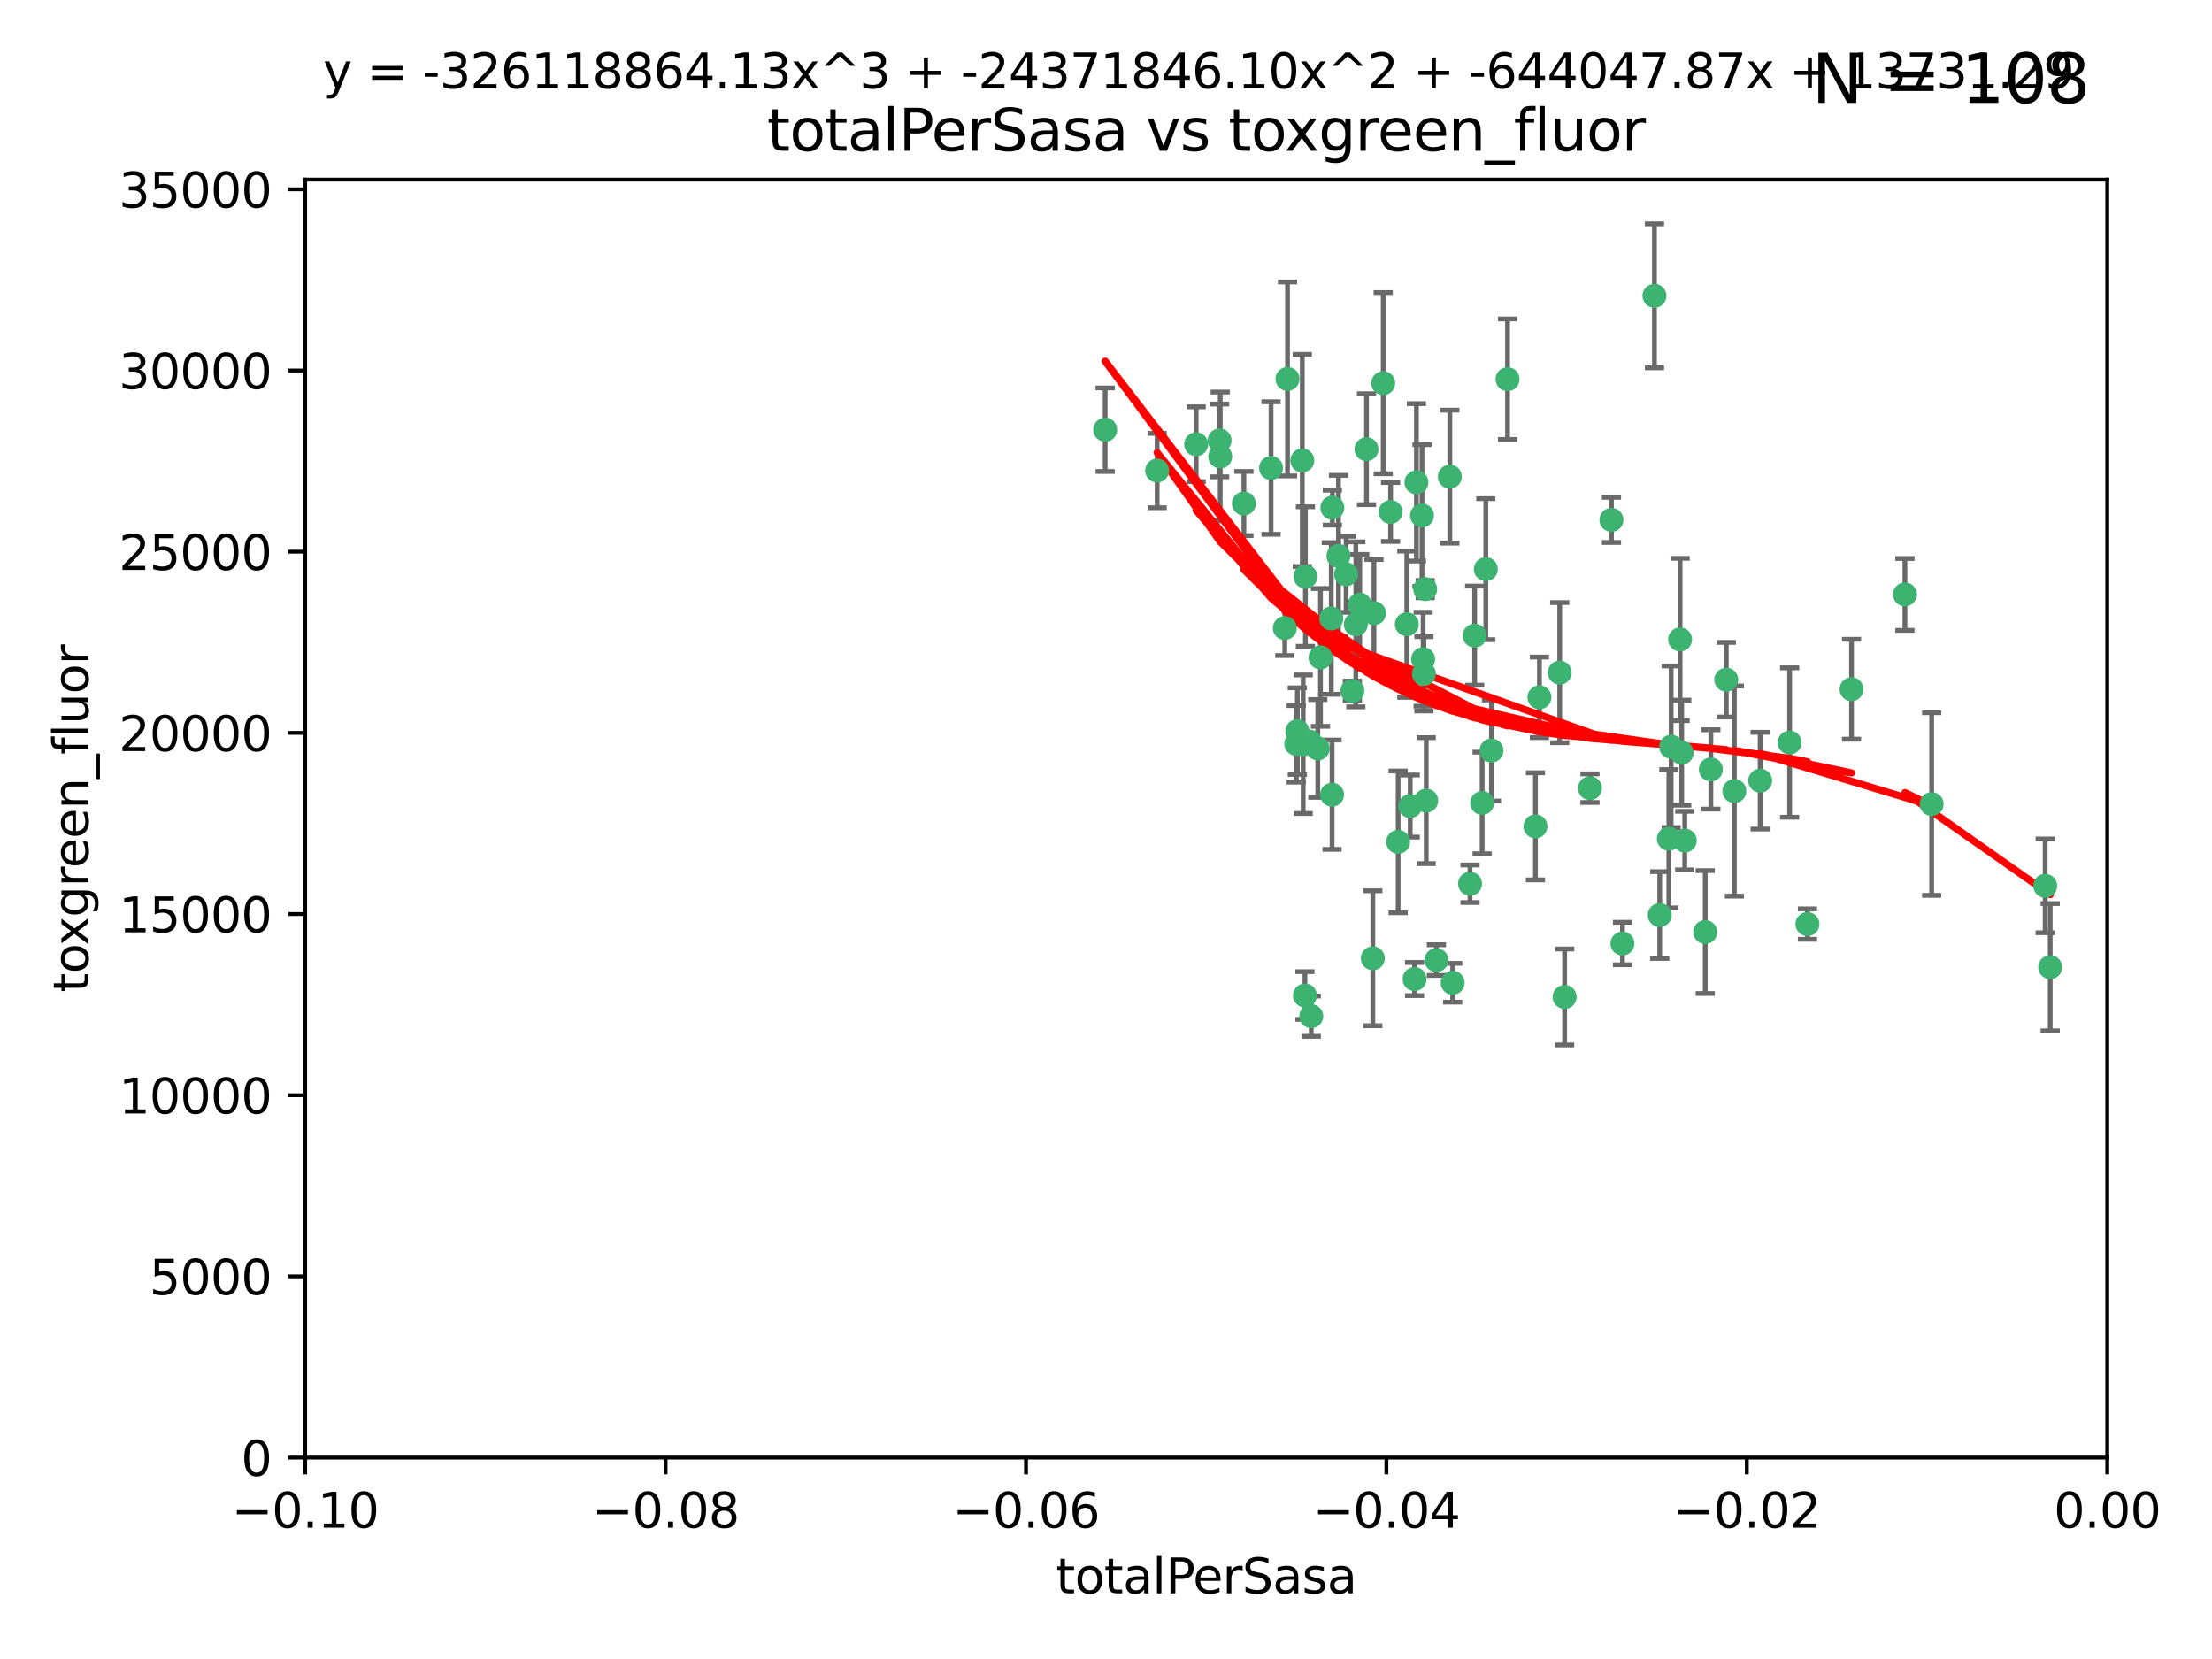 <?xml version="1.0" encoding="utf-8" standalone="no"?>
<!DOCTYPE svg PUBLIC "-//W3C//DTD SVG 1.1//EN"
  "http://www.w3.org/Graphics/SVG/1.1/DTD/svg11.dtd">
<svg xmlns:xlink="http://www.w3.org/1999/xlink" width="460.8pt" height="345.6pt" viewBox="0 0 460.8 345.6" xmlns="http://www.w3.org/2000/svg" version="1.1">
 <defs>
  <style type="text/css">*{stroke-linejoin: round; stroke-linecap: butt}</style>
 </defs>
 <g id="figure_1">
  <g id="patch_1">
   <path d="M 0 345.6 
L 460.8 345.6 
L 460.8 0 
L 0 0 
z
" style="fill: #ffffff"/>
  </g>
  <g id="axes_1">
   <g id="patch_2">
    <path d="M 63.571 303.64 
L 438.975 303.64 
L 438.975 37.411 
L 63.571 37.411 
z
" style="fill: #ffffff"/>
   </g>
   <g id="PathCollection_1">
    <defs>
     <path id="m249fa6b86f" d="M 0 1.118 
C 0.297 1.118 0.581 1 0.791 0.791 
C 1 0.581 1.118 0.297 1.118 0 
C 1.118 -0.297 1 -0.581 0.791 -0.791 
C 0.581 -1 0.297 -1.118 0 -1.118 
C -0.297 -1.118 -0.581 -1 -0.791 -0.791 
C -1 -0.581 -1.118 -0.297 -1.118 0 
C -1.118 0.297 -1 0.581 -0.791 0.791 
C -0.581 1 -0.297 1.118 0 1.118 
z
" style="stroke: #3cb371"/>
    </defs>
    <g clip-path="url(#p31b21cd04d)">
     <use xlink:href="#m249fa6b86f" x="268.211" y="78.941" style="fill: #3cb371; stroke: #3cb371"/>
     <use xlink:href="#m249fa6b86f" x="241.055" y="98.026" style="fill: #3cb371; stroke: #3cb371"/>
     <use xlink:href="#m249fa6b86f" x="254.195" y="95.094" style="fill: #3cb371; stroke: #3cb371"/>
     <use xlink:href="#m249fa6b86f" x="275.085" y="136.954" style="fill: #3cb371; stroke: #3cb371"/>
     <use xlink:href="#m249fa6b86f" x="230.231" y="89.516" style="fill: #3cb371; stroke: #3cb371"/>
     <use xlink:href="#m249fa6b86f" x="271.293" y="95.918" style="fill: #3cb371; stroke: #3cb371"/>
     <use xlink:href="#m249fa6b86f" x="270.262" y="152.304" style="fill: #3cb371; stroke: #3cb371"/>
     <use xlink:href="#m249fa6b86f" x="278.828" y="115.814" style="fill: #3cb371; stroke: #3cb371"/>
     <use xlink:href="#m249fa6b86f" x="277.33" y="128.839" style="fill: #3cb371; stroke: #3cb371"/>
     <use xlink:href="#m249fa6b86f" x="271.473" y="155.033" style="fill: #3cb371; stroke: #3cb371"/>
     <use xlink:href="#m249fa6b86f" x="296.465" y="137.321" style="fill: #3cb371; stroke: #3cb371"/>
     <use xlink:href="#m249fa6b86f" x="295.068" y="100.483" style="fill: #3cb371; stroke: #3cb371"/>
     <use xlink:href="#m249fa6b86f" x="254.064" y="91.754" style="fill: #3cb371; stroke: #3cb371"/>
     <use xlink:href="#m249fa6b86f" x="283.258" y="125.947" style="fill: #3cb371; stroke: #3cb371"/>
     <use xlink:href="#m249fa6b86f" x="282.441" y="130.067" style="fill: #3cb371; stroke: #3cb371"/>
     <use xlink:href="#m249fa6b86f" x="272.826" y="154.483" style="fill: #3cb371; stroke: #3cb371"/>
     <use xlink:href="#m249fa6b86f" x="296.232" y="107.386" style="fill: #3cb371; stroke: #3cb371"/>
     <use xlink:href="#m249fa6b86f" x="289.681" y="106.653" style="fill: #3cb371; stroke: #3cb371"/>
     <use xlink:href="#m249fa6b86f" x="280.418" y="119.635" style="fill: #3cb371; stroke: #3cb371"/>
     <use xlink:href="#m249fa6b86f" x="288.148" y="79.819" style="fill: #3cb371; stroke: #3cb371"/>
     <use xlink:href="#m249fa6b86f" x="296.891" y="122.72" style="fill: #3cb371; stroke: #3cb371"/>
     <use xlink:href="#m249fa6b86f" x="294.679" y="203.953" style="fill: #3cb371; stroke: #3cb371"/>
     <use xlink:href="#m249fa6b86f" x="270.035" y="154.954" style="fill: #3cb371; stroke: #3cb371"/>
     <use xlink:href="#m249fa6b86f" x="259.128" y="104.896" style="fill: #3cb371; stroke: #3cb371"/>
     <use xlink:href="#m249fa6b86f" x="302.023" y="99.298" style="fill: #3cb371; stroke: #3cb371"/>
     <use xlink:href="#m249fa6b86f" x="310.702" y="156.348" style="fill: #3cb371; stroke: #3cb371"/>
     <use xlink:href="#m249fa6b86f" x="277.556" y="105.756" style="fill: #3cb371; stroke: #3cb371"/>
     <use xlink:href="#m249fa6b86f" x="264.783" y="97.498" style="fill: #3cb371; stroke: #3cb371"/>
     <use xlink:href="#m249fa6b86f" x="249.18" y="92.545" style="fill: #3cb371; stroke: #3cb371"/>
     <use xlink:href="#m249fa6b86f" x="277.493" y="165.548" style="fill: #3cb371; stroke: #3cb371"/>
     <use xlink:href="#m249fa6b86f" x="281.728" y="143.916" style="fill: #3cb371; stroke: #3cb371"/>
     <use xlink:href="#m249fa6b86f" x="271.942" y="120.108" style="fill: #3cb371; stroke: #3cb371"/>
     <use xlink:href="#m249fa6b86f" x="273.159" y="211.686" style="fill: #3cb371; stroke: #3cb371"/>
     <use xlink:href="#m249fa6b86f" x="335.696" y="108.301" style="fill: #3cb371; stroke: #3cb371"/>
     <use xlink:href="#m249fa6b86f" x="293.065" y="130.038" style="fill: #3cb371; stroke: #3cb371"/>
     <use xlink:href="#m249fa6b86f" x="299.229" y="200.005" style="fill: #3cb371; stroke: #3cb371"/>
     <use xlink:href="#m249fa6b86f" x="314.046" y="78.988" style="fill: #3cb371; stroke: #3cb371"/>
     <use xlink:href="#m249fa6b86f" x="267.65" y="130.84" style="fill: #3cb371; stroke: #3cb371"/>
     <use xlink:href="#m249fa6b86f" x="274.522" y="155.918" style="fill: #3cb371; stroke: #3cb371"/>
     <use xlink:href="#m249fa6b86f" x="271.842" y="207.381" style="fill: #3cb371; stroke: #3cb371"/>
     <use xlink:href="#m249fa6b86f" x="285.983" y="199.62" style="fill: #3cb371; stroke: #3cb371"/>
     <use xlink:href="#m249fa6b86f" x="291.26" y="175.376" style="fill: #3cb371; stroke: #3cb371"/>
     <use xlink:href="#m249fa6b86f" x="296.63" y="140.37" style="fill: #3cb371; stroke: #3cb371"/>
     <use xlink:href="#m249fa6b86f" x="293.774" y="167.916" style="fill: #3cb371; stroke: #3cb371"/>
     <use xlink:href="#m249fa6b86f" x="284.666" y="93.572" style="fill: #3cb371; stroke: #3cb371"/>
     <use xlink:href="#m249fa6b86f" x="309.521" y="118.565" style="fill: #3cb371; stroke: #3cb371"/>
     <use xlink:href="#m249fa6b86f" x="286.223" y="127.738" style="fill: #3cb371; stroke: #3cb371"/>
     <use xlink:href="#m249fa6b86f" x="308.755" y="167.27" style="fill: #3cb371; stroke: #3cb371"/>
     <use xlink:href="#m249fa6b86f" x="320.689" y="145.262" style="fill: #3cb371; stroke: #3cb371"/>
     <use xlink:href="#m249fa6b86f" x="324.917" y="140.122" style="fill: #3cb371; stroke: #3cb371"/>
     <use xlink:href="#m249fa6b86f" x="344.65" y="61.614" style="fill: #3cb371; stroke: #3cb371"/>
     <use xlink:href="#m249fa6b86f" x="345.749" y="190.622" style="fill: #3cb371; stroke: #3cb371"/>
     <use xlink:href="#m249fa6b86f" x="307.195" y="132.411" style="fill: #3cb371; stroke: #3cb371"/>
     <use xlink:href="#m249fa6b86f" x="297.102" y="166.79" style="fill: #3cb371; stroke: #3cb371"/>
     <use xlink:href="#m249fa6b86f" x="302.616" y="204.723" style="fill: #3cb371; stroke: #3cb371"/>
     <use xlink:href="#m249fa6b86f" x="331.219" y="164.19" style="fill: #3cb371; stroke: #3cb371"/>
     <use xlink:href="#m249fa6b86f" x="348.13" y="155.561" style="fill: #3cb371; stroke: #3cb371"/>
     <use xlink:href="#m249fa6b86f" x="319.86" y="172.143" style="fill: #3cb371; stroke: #3cb371"/>
     <use xlink:href="#m249fa6b86f" x="325.941" y="207.684" style="fill: #3cb371; stroke: #3cb371"/>
     <use xlink:href="#m249fa6b86f" x="350.329" y="156.792" style="fill: #3cb371; stroke: #3cb371"/>
     <use xlink:href="#m249fa6b86f" x="349.991" y="133.213" style="fill: #3cb371; stroke: #3cb371"/>
     <use xlink:href="#m249fa6b86f" x="356.402" y="160.289" style="fill: #3cb371; stroke: #3cb371"/>
     <use xlink:href="#m249fa6b86f" x="337.988" y="196.552" style="fill: #3cb371; stroke: #3cb371"/>
     <use xlink:href="#m249fa6b86f" x="306.235" y="184.103" style="fill: #3cb371; stroke: #3cb371"/>
     <use xlink:href="#m249fa6b86f" x="347.654" y="174.728" style="fill: #3cb371; stroke: #3cb371"/>
     <use xlink:href="#m249fa6b86f" x="359.619" y="141.593" style="fill: #3cb371; stroke: #3cb371"/>
     <use xlink:href="#m249fa6b86f" x="350.965" y="175.112" style="fill: #3cb371; stroke: #3cb371"/>
     <use xlink:href="#m249fa6b86f" x="355.23" y="194.16" style="fill: #3cb371; stroke: #3cb371"/>
     <use xlink:href="#m249fa6b86f" x="372.811" y="154.686" style="fill: #3cb371; stroke: #3cb371"/>
     <use xlink:href="#m249fa6b86f" x="376.526" y="192.502" style="fill: #3cb371; stroke: #3cb371"/>
     <use xlink:href="#m249fa6b86f" x="361.301" y="164.794" style="fill: #3cb371; stroke: #3cb371"/>
     <use xlink:href="#m249fa6b86f" x="385.708" y="143.576" style="fill: #3cb371; stroke: #3cb371"/>
     <use xlink:href="#m249fa6b86f" x="366.674" y="162.629" style="fill: #3cb371; stroke: #3cb371"/>
     <use xlink:href="#m249fa6b86f" x="402.401" y="167.495" style="fill: #3cb371; stroke: #3cb371"/>
     <use xlink:href="#m249fa6b86f" x="396.83" y="123.828" style="fill: #3cb371; stroke: #3cb371"/>
     <use xlink:href="#m249fa6b86f" x="427.094" y="201.488" style="fill: #3cb371; stroke: #3cb371"/>
     <use xlink:href="#m249fa6b86f" x="426.049" y="184.534" style="fill: #3cb371; stroke: #3cb371"/>
    </g>
   </g>
   <g id="matplotlib.axis_1">
    <g id="xtick_1">
     <g id="line2d_1">
      <defs>
       <path id="m2206647856" d="M 0 0 
L 0 3.5 
" style="stroke: #000000; stroke-width: 0.8"/>
      </defs>
      <g>
       <use xlink:href="#m2206647856" x="63.571" y="303.64" style="stroke: #000000; stroke-width: 0.8"/>
      </g>
     </g>
     <g id="text_1">
      <!-- −0.10 -->
      <g transform="translate(48.249 318.238)scale(0.1 -0.1)">
       <defs>
        <path id="DejaVuSans-2212" d="M 678 2272 
L 4684 2272 
L 4684 1741 
L 678 1741 
L 678 2272 
z
" transform="scale(0.016)"/>
        <path id="DejaVuSans-30" d="M 2034 4250 
Q 1547 4250 1301 3770 
Q 1056 3291 1056 2328 
Q 1056 1369 1301 889 
Q 1547 409 2034 409 
Q 2525 409 2770 889 
Q 3016 1369 3016 2328 
Q 3016 3291 2770 3770 
Q 2525 4250 2034 4250 
z
M 2034 4750 
Q 2819 4750 3233 4129 
Q 3647 3509 3647 2328 
Q 3647 1150 3233 529 
Q 2819 -91 2034 -91 
Q 1250 -91 836 529 
Q 422 1150 422 2328 
Q 422 3509 836 4129 
Q 1250 4750 2034 4750 
z
" transform="scale(0.016)"/>
        <path id="DejaVuSans-2e" d="M 684 794 
L 1344 794 
L 1344 0 
L 684 0 
L 684 794 
z
" transform="scale(0.016)"/>
        <path id="DejaVuSans-31" d="M 794 531 
L 1825 531 
L 1825 4091 
L 703 3866 
L 703 4441 
L 1819 4666 
L 2450 4666 
L 2450 531 
L 3481 531 
L 3481 0 
L 794 0 
L 794 531 
z
" transform="scale(0.016)"/>
       </defs>
       <use xlink:href="#DejaVuSans-2212"/>
       <use xlink:href="#DejaVuSans-30" x="83.789"/>
       <use xlink:href="#DejaVuSans-2e" x="147.412"/>
       <use xlink:href="#DejaVuSans-31" x="179.199"/>
       <use xlink:href="#DejaVuSans-30" x="242.822"/>
      </g>
     </g>
    </g>
    <g id="xtick_2">
     <g id="line2d_2">
      <g>
       <use xlink:href="#m2206647856" x="138.652" y="303.64" style="stroke: #000000; stroke-width: 0.8"/>
      </g>
     </g>
     <g id="text_2">
      <!-- −0.08 -->
      <g transform="translate(123.329 318.238)scale(0.1 -0.1)">
       <defs>
        <path id="DejaVuSans-38" d="M 2034 2216 
Q 1584 2216 1326 1975 
Q 1069 1734 1069 1313 
Q 1069 891 1326 650 
Q 1584 409 2034 409 
Q 2484 409 2743 651 
Q 3003 894 3003 1313 
Q 3003 1734 2745 1975 
Q 2488 2216 2034 2216 
z
M 1403 2484 
Q 997 2584 770 2862 
Q 544 3141 544 3541 
Q 544 4100 942 4425 
Q 1341 4750 2034 4750 
Q 2731 4750 3128 4425 
Q 3525 4100 3525 3541 
Q 3525 3141 3298 2862 
Q 3072 2584 2669 2484 
Q 3125 2378 3379 2068 
Q 3634 1759 3634 1313 
Q 3634 634 3220 271 
Q 2806 -91 2034 -91 
Q 1263 -91 848 271 
Q 434 634 434 1313 
Q 434 1759 690 2068 
Q 947 2378 1403 2484 
z
M 1172 3481 
Q 1172 3119 1398 2916 
Q 1625 2713 2034 2713 
Q 2441 2713 2670 2916 
Q 2900 3119 2900 3481 
Q 2900 3844 2670 4047 
Q 2441 4250 2034 4250 
Q 1625 4250 1398 4047 
Q 1172 3844 1172 3481 
z
" transform="scale(0.016)"/>
       </defs>
       <use xlink:href="#DejaVuSans-2212"/>
       <use xlink:href="#DejaVuSans-30" x="83.789"/>
       <use xlink:href="#DejaVuSans-2e" x="147.412"/>
       <use xlink:href="#DejaVuSans-30" x="179.199"/>
       <use xlink:href="#DejaVuSans-38" x="242.822"/>
      </g>
     </g>
    </g>
    <g id="xtick_3">
     <g id="line2d_3">
      <g>
       <use xlink:href="#m2206647856" x="213.733" y="303.64" style="stroke: #000000; stroke-width: 0.8"/>
      </g>
     </g>
     <g id="text_3">
      <!-- −0.06 -->
      <g transform="translate(198.41 318.238)scale(0.1 -0.1)">
       <defs>
        <path id="DejaVuSans-36" d="M 2113 2584 
Q 1688 2584 1439 2293 
Q 1191 2003 1191 1497 
Q 1191 994 1439 701 
Q 1688 409 2113 409 
Q 2538 409 2786 701 
Q 3034 994 3034 1497 
Q 3034 2003 2786 2293 
Q 2538 2584 2113 2584 
z
M 3366 4563 
L 3366 3988 
Q 3128 4100 2886 4159 
Q 2644 4219 2406 4219 
Q 1781 4219 1451 3797 
Q 1122 3375 1075 2522 
Q 1259 2794 1537 2939 
Q 1816 3084 2150 3084 
Q 2853 3084 3261 2657 
Q 3669 2231 3669 1497 
Q 3669 778 3244 343 
Q 2819 -91 2113 -91 
Q 1303 -91 875 529 
Q 447 1150 447 2328 
Q 447 3434 972 4092 
Q 1497 4750 2381 4750 
Q 2619 4750 2861 4703 
Q 3103 4656 3366 4563 
z
" transform="scale(0.016)"/>
       </defs>
       <use xlink:href="#DejaVuSans-2212"/>
       <use xlink:href="#DejaVuSans-30" x="83.789"/>
       <use xlink:href="#DejaVuSans-2e" x="147.412"/>
       <use xlink:href="#DejaVuSans-30" x="179.199"/>
       <use xlink:href="#DejaVuSans-36" x="242.822"/>
      </g>
     </g>
    </g>
    <g id="xtick_4">
     <g id="line2d_4">
      <g>
       <use xlink:href="#m2206647856" x="288.813" y="303.64" style="stroke: #000000; stroke-width: 0.8"/>
      </g>
     </g>
     <g id="text_4">
      <!-- −0.04 -->
      <g transform="translate(273.491 318.238)scale(0.1 -0.1)">
       <defs>
        <path id="DejaVuSans-34" d="M 2419 4116 
L 825 1625 
L 2419 1625 
L 2419 4116 
z
M 2253 4666 
L 3047 4666 
L 3047 1625 
L 3713 1625 
L 3713 1100 
L 3047 1100 
L 3047 0 
L 2419 0 
L 2419 1100 
L 313 1100 
L 313 1709 
L 2253 4666 
z
" transform="scale(0.016)"/>
       </defs>
       <use xlink:href="#DejaVuSans-2212"/>
       <use xlink:href="#DejaVuSans-30" x="83.789"/>
       <use xlink:href="#DejaVuSans-2e" x="147.412"/>
       <use xlink:href="#DejaVuSans-30" x="179.199"/>
       <use xlink:href="#DejaVuSans-34" x="242.822"/>
      </g>
     </g>
    </g>
    <g id="xtick_5">
     <g id="line2d_5">
      <g>
       <use xlink:href="#m2206647856" x="363.894" y="303.64" style="stroke: #000000; stroke-width: 0.8"/>
      </g>
     </g>
     <g id="text_5">
      <!-- −0.02 -->
      <g transform="translate(348.572 318.238)scale(0.1 -0.1)">
       <defs>
        <path id="DejaVuSans-32" d="M 1228 531 
L 3431 531 
L 3431 0 
L 469 0 
L 469 531 
Q 828 903 1448 1529 
Q 2069 2156 2228 2338 
Q 2531 2678 2651 2914 
Q 2772 3150 2772 3378 
Q 2772 3750 2511 3984 
Q 2250 4219 1831 4219 
Q 1534 4219 1204 4116 
Q 875 4013 500 3803 
L 500 4441 
Q 881 4594 1212 4672 
Q 1544 4750 1819 4750 
Q 2544 4750 2975 4387 
Q 3406 4025 3406 3419 
Q 3406 3131 3298 2873 
Q 3191 2616 2906 2266 
Q 2828 2175 2409 1742 
Q 1991 1309 1228 531 
z
" transform="scale(0.016)"/>
       </defs>
       <use xlink:href="#DejaVuSans-2212"/>
       <use xlink:href="#DejaVuSans-30" x="83.789"/>
       <use xlink:href="#DejaVuSans-2e" x="147.412"/>
       <use xlink:href="#DejaVuSans-30" x="179.199"/>
       <use xlink:href="#DejaVuSans-32" x="242.822"/>
      </g>
     </g>
    </g>
    <g id="xtick_6">
     <g id="line2d_6">
      <g>
       <use xlink:href="#m2206647856" x="438.975" y="303.64" style="stroke: #000000; stroke-width: 0.8"/>
      </g>
     </g>
     <g id="text_6">
      <!-- 0.00 -->
      <g transform="translate(427.842 318.238)scale(0.1 -0.1)">
       <use xlink:href="#DejaVuSans-30"/>
       <use xlink:href="#DejaVuSans-2e" x="63.623"/>
       <use xlink:href="#DejaVuSans-30" x="95.41"/>
       <use xlink:href="#DejaVuSans-30" x="159.033"/>
      </g>
     </g>
    </g>
    <g id="text_7">
     <!-- totalPerSasa -->
     <g transform="translate(219.968 331.917)scale(0.1 -0.1)">
      <defs>
       <path id="DejaVuSans-74" d="M 1172 4494 
L 1172 3500 
L 2356 3500 
L 2356 3053 
L 1172 3053 
L 1172 1153 
Q 1172 725 1289 603 
Q 1406 481 1766 481 
L 2356 481 
L 2356 0 
L 1766 0 
Q 1100 0 847 248 
Q 594 497 594 1153 
L 594 3053 
L 172 3053 
L 172 3500 
L 594 3500 
L 594 4494 
L 1172 4494 
z
" transform="scale(0.016)"/>
       <path id="DejaVuSans-6f" d="M 1959 3097 
Q 1497 3097 1228 2736 
Q 959 2375 959 1747 
Q 959 1119 1226 758 
Q 1494 397 1959 397 
Q 2419 397 2687 759 
Q 2956 1122 2956 1747 
Q 2956 2369 2687 2733 
Q 2419 3097 1959 3097 
z
M 1959 3584 
Q 2709 3584 3137 3096 
Q 3566 2609 3566 1747 
Q 3566 888 3137 398 
Q 2709 -91 1959 -91 
Q 1206 -91 779 398 
Q 353 888 353 1747 
Q 353 2609 779 3096 
Q 1206 3584 1959 3584 
z
" transform="scale(0.016)"/>
       <path id="DejaVuSans-61" d="M 2194 1759 
Q 1497 1759 1228 1600 
Q 959 1441 959 1056 
Q 959 750 1161 570 
Q 1363 391 1709 391 
Q 2188 391 2477 730 
Q 2766 1069 2766 1631 
L 2766 1759 
L 2194 1759 
z
M 3341 1997 
L 3341 0 
L 2766 0 
L 2766 531 
Q 2569 213 2275 61 
Q 1981 -91 1556 -91 
Q 1019 -91 701 211 
Q 384 513 384 1019 
Q 384 1609 779 1909 
Q 1175 2209 1959 2209 
L 2766 2209 
L 2766 2266 
Q 2766 2663 2505 2880 
Q 2244 3097 1772 3097 
Q 1472 3097 1187 3025 
Q 903 2953 641 2809 
L 641 3341 
Q 956 3463 1253 3523 
Q 1550 3584 1831 3584 
Q 2591 3584 2966 3190 
Q 3341 2797 3341 1997 
z
" transform="scale(0.016)"/>
       <path id="DejaVuSans-6c" d="M 603 4863 
L 1178 4863 
L 1178 0 
L 603 0 
L 603 4863 
z
" transform="scale(0.016)"/>
       <path id="DejaVuSans-50" d="M 1259 4147 
L 1259 2394 
L 2053 2394 
Q 2494 2394 2734 2622 
Q 2975 2850 2975 3272 
Q 2975 3691 2734 3919 
Q 2494 4147 2053 4147 
L 1259 4147 
z
M 628 4666 
L 2053 4666 
Q 2838 4666 3239 4311 
Q 3641 3956 3641 3272 
Q 3641 2581 3239 2228 
Q 2838 1875 2053 1875 
L 1259 1875 
L 1259 0 
L 628 0 
L 628 4666 
z
" transform="scale(0.016)"/>
       <path id="DejaVuSans-65" d="M 3597 1894 
L 3597 1613 
L 953 1613 
Q 991 1019 1311 708 
Q 1631 397 2203 397 
Q 2534 397 2845 478 
Q 3156 559 3463 722 
L 3463 178 
Q 3153 47 2828 -22 
Q 2503 -91 2169 -91 
Q 1331 -91 842 396 
Q 353 884 353 1716 
Q 353 2575 817 3079 
Q 1281 3584 2069 3584 
Q 2775 3584 3186 3129 
Q 3597 2675 3597 1894 
z
M 3022 2063 
Q 3016 2534 2758 2815 
Q 2500 3097 2075 3097 
Q 1594 3097 1305 2825 
Q 1016 2553 972 2059 
L 3022 2063 
z
" transform="scale(0.016)"/>
       <path id="DejaVuSans-72" d="M 2631 2963 
Q 2534 3019 2420 3045 
Q 2306 3072 2169 3072 
Q 1681 3072 1420 2755 
Q 1159 2438 1159 1844 
L 1159 0 
L 581 0 
L 581 3500 
L 1159 3500 
L 1159 2956 
Q 1341 3275 1631 3429 
Q 1922 3584 2338 3584 
Q 2397 3584 2469 3576 
Q 2541 3569 2628 3553 
L 2631 2963 
z
" transform="scale(0.016)"/>
       <path id="DejaVuSans-53" d="M 3425 4513 
L 3425 3897 
Q 3066 4069 2747 4153 
Q 2428 4238 2131 4238 
Q 1616 4238 1336 4038 
Q 1056 3838 1056 3469 
Q 1056 3159 1242 3001 
Q 1428 2844 1947 2747 
L 2328 2669 
Q 3034 2534 3370 2195 
Q 3706 1856 3706 1288 
Q 3706 609 3251 259 
Q 2797 -91 1919 -91 
Q 1588 -91 1214 -16 
Q 841 59 441 206 
L 441 856 
Q 825 641 1194 531 
Q 1563 422 1919 422 
Q 2459 422 2753 634 
Q 3047 847 3047 1241 
Q 3047 1584 2836 1778 
Q 2625 1972 2144 2069 
L 1759 2144 
Q 1053 2284 737 2584 
Q 422 2884 422 3419 
Q 422 4038 858 4394 
Q 1294 4750 2059 4750 
Q 2388 4750 2728 4690 
Q 3069 4631 3425 4513 
z
" transform="scale(0.016)"/>
       <path id="DejaVuSans-73" d="M 2834 3397 
L 2834 2853 
Q 2591 2978 2328 3040 
Q 2066 3103 1784 3103 
Q 1356 3103 1142 2972 
Q 928 2841 928 2578 
Q 928 2378 1081 2264 
Q 1234 2150 1697 2047 
L 1894 2003 
Q 2506 1872 2764 1633 
Q 3022 1394 3022 966 
Q 3022 478 2636 193 
Q 2250 -91 1575 -91 
Q 1294 -91 989 -36 
Q 684 19 347 128 
L 347 722 
Q 666 556 975 473 
Q 1284 391 1588 391 
Q 1994 391 2212 530 
Q 2431 669 2431 922 
Q 2431 1156 2273 1281 
Q 2116 1406 1581 1522 
L 1381 1569 
Q 847 1681 609 1914 
Q 372 2147 372 2553 
Q 372 3047 722 3315 
Q 1072 3584 1716 3584 
Q 2034 3584 2315 3537 
Q 2597 3491 2834 3397 
z
" transform="scale(0.016)"/>
      </defs>
      <use xlink:href="#DejaVuSans-74"/>
      <use xlink:href="#DejaVuSans-6f" x="39.209"/>
      <use xlink:href="#DejaVuSans-74" x="100.391"/>
      <use xlink:href="#DejaVuSans-61" x="139.6"/>
      <use xlink:href="#DejaVuSans-6c" x="200.879"/>
      <use xlink:href="#DejaVuSans-50" x="228.662"/>
      <use xlink:href="#DejaVuSans-65" x="285.34"/>
      <use xlink:href="#DejaVuSans-72" x="346.863"/>
      <use xlink:href="#DejaVuSans-53" x="387.977"/>
      <use xlink:href="#DejaVuSans-61" x="451.453"/>
      <use xlink:href="#DejaVuSans-73" x="512.732"/>
      <use xlink:href="#DejaVuSans-61" x="564.832"/>
     </g>
    </g>
   </g>
   <g id="matplotlib.axis_2">
    <g id="ytick_1">
     <g id="line2d_7">
      <defs>
       <path id="m0413a41f8e" d="M 0 0 
L -3.5 0 
" style="stroke: #000000; stroke-width: 0.8"/>
      </defs>
      <g>
       <use xlink:href="#m0413a41f8e" x="63.571" y="303.64" style="stroke: #000000; stroke-width: 0.8"/>
      </g>
     </g>
     <g id="text_8">
      <!-- 0 -->
      <g transform="translate(50.209 307.439)scale(0.1 -0.1)">
       <use xlink:href="#DejaVuSans-30"/>
      </g>
     </g>
    </g>
    <g id="ytick_2">
     <g id="line2d_8">
      <g>
       <use xlink:href="#m0413a41f8e" x="63.571" y="265.897" style="stroke: #000000; stroke-width: 0.8"/>
      </g>
     </g>
     <g id="text_9">
      <!-- 5000 -->
      <g transform="translate(31.121 269.696)scale(0.1 -0.1)">
       <defs>
        <path id="DejaVuSans-35" d="M 691 4666 
L 3169 4666 
L 3169 4134 
L 1269 4134 
L 1269 2991 
Q 1406 3038 1543 3061 
Q 1681 3084 1819 3084 
Q 2600 3084 3056 2656 
Q 3513 2228 3513 1497 
Q 3513 744 3044 326 
Q 2575 -91 1722 -91 
Q 1428 -91 1123 -41 
Q 819 9 494 109 
L 494 744 
Q 775 591 1075 516 
Q 1375 441 1709 441 
Q 2250 441 2565 725 
Q 2881 1009 2881 1497 
Q 2881 1984 2565 2268 
Q 2250 2553 1709 2553 
Q 1456 2553 1204 2497 
Q 953 2441 691 2322 
L 691 4666 
z
" transform="scale(0.016)"/>
       </defs>
       <use xlink:href="#DejaVuSans-35"/>
       <use xlink:href="#DejaVuSans-30" x="63.623"/>
       <use xlink:href="#DejaVuSans-30" x="127.246"/>
       <use xlink:href="#DejaVuSans-30" x="190.869"/>
      </g>
     </g>
    </g>
    <g id="ytick_3">
     <g id="line2d_9">
      <g>
       <use xlink:href="#m0413a41f8e" x="63.571" y="228.154" style="stroke: #000000; stroke-width: 0.8"/>
      </g>
     </g>
     <g id="text_10">
      <!-- 10000 -->
      <g transform="translate(24.759 231.953)scale(0.1 -0.1)">
       <use xlink:href="#DejaVuSans-31"/>
       <use xlink:href="#DejaVuSans-30" x="63.623"/>
       <use xlink:href="#DejaVuSans-30" x="127.246"/>
       <use xlink:href="#DejaVuSans-30" x="190.869"/>
       <use xlink:href="#DejaVuSans-30" x="254.492"/>
      </g>
     </g>
    </g>
    <g id="ytick_4">
     <g id="line2d_10">
      <g>
       <use xlink:href="#m0413a41f8e" x="63.571" y="190.411" style="stroke: #000000; stroke-width: 0.8"/>
      </g>
     </g>
     <g id="text_11">
      <!-- 15000 -->
      <g transform="translate(24.759 194.21)scale(0.1 -0.1)">
       <use xlink:href="#DejaVuSans-31"/>
       <use xlink:href="#DejaVuSans-35" x="63.623"/>
       <use xlink:href="#DejaVuSans-30" x="127.246"/>
       <use xlink:href="#DejaVuSans-30" x="190.869"/>
       <use xlink:href="#DejaVuSans-30" x="254.492"/>
      </g>
     </g>
    </g>
    <g id="ytick_5">
     <g id="line2d_11">
      <g>
       <use xlink:href="#m0413a41f8e" x="63.571" y="152.668" style="stroke: #000000; stroke-width: 0.8"/>
      </g>
     </g>
     <g id="text_12">
      <!-- 20000 -->
      <g transform="translate(24.759 156.467)scale(0.1 -0.1)">
       <use xlink:href="#DejaVuSans-32"/>
       <use xlink:href="#DejaVuSans-30" x="63.623"/>
       <use xlink:href="#DejaVuSans-30" x="127.246"/>
       <use xlink:href="#DejaVuSans-30" x="190.869"/>
       <use xlink:href="#DejaVuSans-30" x="254.492"/>
      </g>
     </g>
    </g>
    <g id="ytick_6">
     <g id="line2d_12">
      <g>
       <use xlink:href="#m0413a41f8e" x="63.571" y="114.925" style="stroke: #000000; stroke-width: 0.8"/>
      </g>
     </g>
     <g id="text_13">
      <!-- 25000 -->
      <g transform="translate(24.759 118.724)scale(0.1 -0.1)">
       <use xlink:href="#DejaVuSans-32"/>
       <use xlink:href="#DejaVuSans-35" x="63.623"/>
       <use xlink:href="#DejaVuSans-30" x="127.246"/>
       <use xlink:href="#DejaVuSans-30" x="190.869"/>
       <use xlink:href="#DejaVuSans-30" x="254.492"/>
      </g>
     </g>
    </g>
    <g id="ytick_7">
     <g id="line2d_13">
      <g>
       <use xlink:href="#m0413a41f8e" x="63.571" y="77.181" style="stroke: #000000; stroke-width: 0.8"/>
      </g>
     </g>
     <g id="text_14">
      <!-- 30000 -->
      <g transform="translate(24.759 80.981)scale(0.1 -0.1)">
       <defs>
        <path id="DejaVuSans-33" d="M 2597 2516 
Q 3050 2419 3304 2112 
Q 3559 1806 3559 1356 
Q 3559 666 3084 287 
Q 2609 -91 1734 -91 
Q 1441 -91 1130 -33 
Q 819 25 488 141 
L 488 750 
Q 750 597 1062 519 
Q 1375 441 1716 441 
Q 2309 441 2620 675 
Q 2931 909 2931 1356 
Q 2931 1769 2642 2001 
Q 2353 2234 1838 2234 
L 1294 2234 
L 1294 2753 
L 1863 2753 
Q 2328 2753 2575 2939 
Q 2822 3125 2822 3475 
Q 2822 3834 2567 4026 
Q 2313 4219 1838 4219 
Q 1578 4219 1281 4162 
Q 984 4106 628 3988 
L 628 4550 
Q 988 4650 1302 4700 
Q 1616 4750 1894 4750 
Q 2613 4750 3031 4423 
Q 3450 4097 3450 3541 
Q 3450 3153 3228 2886 
Q 3006 2619 2597 2516 
z
" transform="scale(0.016)"/>
       </defs>
       <use xlink:href="#DejaVuSans-33"/>
       <use xlink:href="#DejaVuSans-30" x="63.623"/>
       <use xlink:href="#DejaVuSans-30" x="127.246"/>
       <use xlink:href="#DejaVuSans-30" x="190.869"/>
       <use xlink:href="#DejaVuSans-30" x="254.492"/>
      </g>
     </g>
    </g>
    <g id="ytick_8">
     <g id="line2d_14">
      <g>
       <use xlink:href="#m0413a41f8e" x="63.571" y="39.438" style="stroke: #000000; stroke-width: 0.8"/>
      </g>
     </g>
     <g id="text_15">
      <!-- 35000 -->
      <g transform="translate(24.759 43.238)scale(0.1 -0.1)">
       <use xlink:href="#DejaVuSans-33"/>
       <use xlink:href="#DejaVuSans-35" x="63.623"/>
       <use xlink:href="#DejaVuSans-30" x="127.246"/>
       <use xlink:href="#DejaVuSans-30" x="190.869"/>
       <use xlink:href="#DejaVuSans-30" x="254.492"/>
      </g>
     </g>
    </g>
    <g id="text_16">
     <!-- toxgreen_fluor -->
     <g transform="translate(18.401 206.72)rotate(-90)scale(0.1 -0.1)">
      <defs>
       <path id="DejaVuSans-78" d="M 3513 3500 
L 2247 1797 
L 3578 0 
L 2900 0 
L 1881 1375 
L 863 0 
L 184 0 
L 1544 1831 
L 300 3500 
L 978 3500 
L 1906 2253 
L 2834 3500 
L 3513 3500 
z
" transform="scale(0.016)"/>
       <path id="DejaVuSans-67" d="M 2906 1791 
Q 2906 2416 2648 2759 
Q 2391 3103 1925 3103 
Q 1463 3103 1205 2759 
Q 947 2416 947 1791 
Q 947 1169 1205 825 
Q 1463 481 1925 481 
Q 2391 481 2648 825 
Q 2906 1169 2906 1791 
z
M 3481 434 
Q 3481 -459 3084 -895 
Q 2688 -1331 1869 -1331 
Q 1566 -1331 1297 -1286 
Q 1028 -1241 775 -1147 
L 775 -588 
Q 1028 -725 1275 -790 
Q 1522 -856 1778 -856 
Q 2344 -856 2625 -561 
Q 2906 -266 2906 331 
L 2906 616 
Q 2728 306 2450 153 
Q 2172 0 1784 0 
Q 1141 0 747 490 
Q 353 981 353 1791 
Q 353 2603 747 3093 
Q 1141 3584 1784 3584 
Q 2172 3584 2450 3431 
Q 2728 3278 2906 2969 
L 2906 3500 
L 3481 3500 
L 3481 434 
z
" transform="scale(0.016)"/>
       <path id="DejaVuSans-6e" d="M 3513 2113 
L 3513 0 
L 2938 0 
L 2938 2094 
Q 2938 2591 2744 2837 
Q 2550 3084 2163 3084 
Q 1697 3084 1428 2787 
Q 1159 2491 1159 1978 
L 1159 0 
L 581 0 
L 581 3500 
L 1159 3500 
L 1159 2956 
Q 1366 3272 1645 3428 
Q 1925 3584 2291 3584 
Q 2894 3584 3203 3211 
Q 3513 2838 3513 2113 
z
" transform="scale(0.016)"/>
       <path id="DejaVuSans-5f" d="M 3263 -1063 
L 3263 -1509 
L -63 -1509 
L -63 -1063 
L 3263 -1063 
z
" transform="scale(0.016)"/>
       <path id="DejaVuSans-66" d="M 2375 4863 
L 2375 4384 
L 1825 4384 
Q 1516 4384 1395 4259 
Q 1275 4134 1275 3809 
L 1275 3500 
L 2222 3500 
L 2222 3053 
L 1275 3053 
L 1275 0 
L 697 0 
L 697 3053 
L 147 3053 
L 147 3500 
L 697 3500 
L 697 3744 
Q 697 4328 969 4595 
Q 1241 4863 1831 4863 
L 2375 4863 
z
" transform="scale(0.016)"/>
       <path id="DejaVuSans-75" d="M 544 1381 
L 544 3500 
L 1119 3500 
L 1119 1403 
Q 1119 906 1312 657 
Q 1506 409 1894 409 
Q 2359 409 2629 706 
Q 2900 1003 2900 1516 
L 2900 3500 
L 3475 3500 
L 3475 0 
L 2900 0 
L 2900 538 
Q 2691 219 2414 64 
Q 2138 -91 1772 -91 
Q 1169 -91 856 284 
Q 544 659 544 1381 
z
M 1991 3584 
L 1991 3584 
z
" transform="scale(0.016)"/>
      </defs>
      <use xlink:href="#DejaVuSans-74"/>
      <use xlink:href="#DejaVuSans-6f" x="39.209"/>
      <use xlink:href="#DejaVuSans-78" x="97.266"/>
      <use xlink:href="#DejaVuSans-67" x="156.445"/>
      <use xlink:href="#DejaVuSans-72" x="219.922"/>
      <use xlink:href="#DejaVuSans-65" x="258.785"/>
      <use xlink:href="#DejaVuSans-65" x="320.309"/>
      <use xlink:href="#DejaVuSans-6e" x="381.832"/>
      <use xlink:href="#DejaVuSans-5f" x="445.211"/>
      <use xlink:href="#DejaVuSans-66" x="495.211"/>
      <use xlink:href="#DejaVuSans-6c" x="530.416"/>
      <use xlink:href="#DejaVuSans-75" x="558.199"/>
      <use xlink:href="#DejaVuSans-6f" x="621.578"/>
      <use xlink:href="#DejaVuSans-72" x="682.76"/>
     </g>
    </g>
   </g>
   <g id="LineCollection_1">
    <path d="M 268.211 99.149 
L 268.211 58.733 
" clip-path="url(#p31b21cd04d)" style="fill: none; stroke: #696969"/>
    <path d="M 241.055 105.772 
L 241.055 90.281 
" clip-path="url(#p31b21cd04d)" style="fill: none; stroke: #696969"/>
    <path d="M 254.195 108.514 
L 254.195 81.675 
" clip-path="url(#p31b21cd04d)" style="fill: none; stroke: #696969"/>
    <path d="M 275.085 151.309 
L 275.085 122.599 
" clip-path="url(#p31b21cd04d)" style="fill: none; stroke: #696969"/>
    <path d="M 230.231 98.217 
L 230.231 80.815 
" clip-path="url(#p31b21cd04d)" style="fill: none; stroke: #696969"/>
    <path d="M 271.293 118.013 
L 271.293 73.824 
" clip-path="url(#p31b21cd04d)" style="fill: none; stroke: #696969"/>
    <path d="M 270.262 161.323 
L 270.262 143.286 
" clip-path="url(#p31b21cd04d)" style="fill: none; stroke: #696969"/>
    <path d="M 278.828 132.604 
L 278.828 99.024 
" clip-path="url(#p31b21cd04d)" style="fill: none; stroke: #696969"/>
    <path d="M 277.33 144.637 
L 277.33 113.041 
" clip-path="url(#p31b21cd04d)" style="fill: none; stroke: #696969"/>
    <path d="M 271.473 169.463 
L 271.473 140.603 
" clip-path="url(#p31b21cd04d)" style="fill: none; stroke: #696969"/>
    <path d="M 296.465 147.102 
L 296.465 127.541 
" clip-path="url(#p31b21cd04d)" style="fill: none; stroke: #696969"/>
    <path d="M 295.068 116.878 
L 295.068 84.088 
" clip-path="url(#p31b21cd04d)" style="fill: none; stroke: #696969"/>
    <path d="M 254.064 99.334 
L 254.064 84.174 
" clip-path="url(#p31b21cd04d)" style="fill: none; stroke: #696969"/>
    <path d="M 283.258 136.397 
L 283.258 115.497 
" clip-path="url(#p31b21cd04d)" style="fill: none; stroke: #696969"/>
    <path d="M 282.441 147.25 
L 282.441 112.885 
" clip-path="url(#p31b21cd04d)" style="fill: none; stroke: #696969"/>
    <path d="M 272.826 155.048 
L 272.826 153.918 
" clip-path="url(#p31b21cd04d)" style="fill: none; stroke: #696969"/>
    <path d="M 296.232 122.155 
L 296.232 92.617 
" clip-path="url(#p31b21cd04d)" style="fill: none; stroke: #696969"/>
    <path d="M 289.681 112.792 
L 289.681 100.514 
" clip-path="url(#p31b21cd04d)" style="fill: none; stroke: #696969"/>
    <path d="M 280.418 127.554 
L 280.418 111.717 
" clip-path="url(#p31b21cd04d)" style="fill: none; stroke: #696969"/>
    <path d="M 288.148 98.693 
L 288.148 60.945 
" clip-path="url(#p31b21cd04d)" style="fill: none; stroke: #696969"/>
    <path d="M 296.891 124.514 
L 296.891 120.926 
" clip-path="url(#p31b21cd04d)" style="fill: none; stroke: #696969"/>
    <path d="M 294.679 207.405 
L 294.679 200.501 
" clip-path="url(#p31b21cd04d)" style="fill: none; stroke: #696969"/>
    <path d="M 270.035 162.929 
L 270.035 146.979 
" clip-path="url(#p31b21cd04d)" style="fill: none; stroke: #696969"/>
    <path d="M 259.128 111.578 
L 259.128 98.214 
" clip-path="url(#p31b21cd04d)" style="fill: none; stroke: #696969"/>
    <path d="M 302.023 113.157 
L 302.023 85.439 
" clip-path="url(#p31b21cd04d)" style="fill: none; stroke: #696969"/>
    <path d="M 310.702 166.868 
L 310.702 145.829 
" clip-path="url(#p31b21cd04d)" style="fill: none; stroke: #696969"/>
    <path d="M 277.556 109.392 
L 277.556 102.12 
" clip-path="url(#p31b21cd04d)" style="fill: none; stroke: #696969"/>
    <path d="M 264.783 111.302 
L 264.783 83.693 
" clip-path="url(#p31b21cd04d)" style="fill: none; stroke: #696969"/>
    <path d="M 249.18 100.341 
L 249.18 84.749 
" clip-path="url(#p31b21cd04d)" style="fill: none; stroke: #696969"/>
    <path d="M 277.493 176.939 
L 277.493 154.157 
" clip-path="url(#p31b21cd04d)" style="fill: none; stroke: #696969"/>
    <path d="M 281.728 145.941 
L 281.728 141.891 
" clip-path="url(#p31b21cd04d)" style="fill: none; stroke: #696969"/>
    <path d="M 271.942 134.641 
L 271.942 105.576 
" clip-path="url(#p31b21cd04d)" style="fill: none; stroke: #696969"/>
    <path d="M 273.159 215.883 
L 273.159 207.488 
" clip-path="url(#p31b21cd04d)" style="fill: none; stroke: #696969"/>
    <path d="M 335.696 113.001 
L 335.696 103.601 
" clip-path="url(#p31b21cd04d)" style="fill: none; stroke: #696969"/>
    <path d="M 293.065 145.27 
L 293.065 114.805 
" clip-path="url(#p31b21cd04d)" style="fill: none; stroke: #696969"/>
    <path d="M 299.229 203.204 
L 299.229 196.806 
" clip-path="url(#p31b21cd04d)" style="fill: none; stroke: #696969"/>
    <path d="M 314.046 91.541 
L 314.046 66.434 
" clip-path="url(#p31b21cd04d)" style="fill: none; stroke: #696969"/>
    <path d="M 267.65 136.561 
L 267.65 125.12 
" clip-path="url(#p31b21cd04d)" style="fill: none; stroke: #696969"/>
    <path d="M 274.522 166.104 
L 274.522 145.732 
" clip-path="url(#p31b21cd04d)" style="fill: none; stroke: #696969"/>
    <path d="M 271.842 212.35 
L 271.842 202.411 
" clip-path="url(#p31b21cd04d)" style="fill: none; stroke: #696969"/>
    <path d="M 285.983 213.675 
L 285.983 185.565 
" clip-path="url(#p31b21cd04d)" style="fill: none; stroke: #696969"/>
    <path d="M 291.26 190.142 
L 291.26 160.609 
" clip-path="url(#p31b21cd04d)" style="fill: none; stroke: #696969"/>
    <path d="M 296.63 148.106 
L 296.63 132.634 
" clip-path="url(#p31b21cd04d)" style="fill: none; stroke: #696969"/>
    <path d="M 293.774 174.389 
L 293.774 161.444 
" clip-path="url(#p31b21cd04d)" style="fill: none; stroke: #696969"/>
    <path d="M 284.666 105.129 
L 284.666 82.016 
" clip-path="url(#p31b21cd04d)" style="fill: none; stroke: #696969"/>
    <path d="M 309.521 133.251 
L 309.521 103.879 
" clip-path="url(#p31b21cd04d)" style="fill: none; stroke: #696969"/>
    <path d="M 286.223 138.926 
L 286.223 116.549 
" clip-path="url(#p31b21cd04d)" style="fill: none; stroke: #696969"/>
    <path d="M 308.755 177.849 
L 308.755 156.691 
" clip-path="url(#p31b21cd04d)" style="fill: none; stroke: #696969"/>
    <path d="M 320.689 153.647 
L 320.689 136.877 
" clip-path="url(#p31b21cd04d)" style="fill: none; stroke: #696969"/>
    <path d="M 324.917 154.719 
L 324.917 125.526 
" clip-path="url(#p31b21cd04d)" style="fill: none; stroke: #696969"/>
    <path d="M 344.65 76.614 
L 344.65 46.614 
" clip-path="url(#p31b21cd04d)" style="fill: none; stroke: #696969"/>
    <path d="M 345.749 199.661 
L 345.749 181.584 
" clip-path="url(#p31b21cd04d)" style="fill: none; stroke: #696969"/>
    <path d="M 307.195 142.738 
L 307.195 122.084 
" clip-path="url(#p31b21cd04d)" style="fill: none; stroke: #696969"/>
    <path d="M 297.102 179.908 
L 297.102 153.671 
" clip-path="url(#p31b21cd04d)" style="fill: none; stroke: #696969"/>
    <path d="M 302.616 208.763 
L 302.616 200.682 
" clip-path="url(#p31b21cd04d)" style="fill: none; stroke: #696969"/>
    <path d="M 331.219 167.175 
L 331.219 161.206 
" clip-path="url(#p31b21cd04d)" style="fill: none; stroke: #696969"/>
    <path d="M 348.13 172.398 
L 348.13 138.724 
" clip-path="url(#p31b21cd04d)" style="fill: none; stroke: #696969"/>
    <path d="M 319.86 183.299 
L 319.86 160.986 
" clip-path="url(#p31b21cd04d)" style="fill: none; stroke: #696969"/>
    <path d="M 325.941 217.677 
L 325.941 197.69 
" clip-path="url(#p31b21cd04d)" style="fill: none; stroke: #696969"/>
    <path d="M 350.329 167.734 
L 350.329 145.85 
" clip-path="url(#p31b21cd04d)" style="fill: none; stroke: #696969"/>
    <path d="M 349.991 150.11 
L 349.991 116.316 
" clip-path="url(#p31b21cd04d)" style="fill: none; stroke: #696969"/>
    <path d="M 356.402 168.551 
L 356.402 152.026 
" clip-path="url(#p31b21cd04d)" style="fill: none; stroke: #696969"/>
    <path d="M 337.988 200.974 
L 337.988 192.13 
" clip-path="url(#p31b21cd04d)" style="fill: none; stroke: #696969"/>
    <path d="M 306.235 188.013 
L 306.235 180.192 
" clip-path="url(#p31b21cd04d)" style="fill: none; stroke: #696969"/>
    <path d="M 347.654 189.135 
L 347.654 160.322 
" clip-path="url(#p31b21cd04d)" style="fill: none; stroke: #696969"/>
    <path d="M 359.619 149.363 
L 359.619 133.823 
" clip-path="url(#p31b21cd04d)" style="fill: none; stroke: #696969"/>
    <path d="M 350.965 181.212 
L 350.965 169.013 
" clip-path="url(#p31b21cd04d)" style="fill: none; stroke: #696969"/>
    <path d="M 355.23 206.958 
L 355.23 181.362 
" clip-path="url(#p31b21cd04d)" style="fill: none; stroke: #696969"/>
    <path d="M 372.811 170.247 
L 372.811 139.125 
" clip-path="url(#p31b21cd04d)" style="fill: none; stroke: #696969"/>
    <path d="M 376.526 195.669 
L 376.526 189.335 
" clip-path="url(#p31b21cd04d)" style="fill: none; stroke: #696969"/>
    <path d="M 361.301 186.68 
L 361.301 142.908 
" clip-path="url(#p31b21cd04d)" style="fill: none; stroke: #696969"/>
    <path d="M 385.708 153.98 
L 385.708 133.171 
" clip-path="url(#p31b21cd04d)" style="fill: none; stroke: #696969"/>
    <path d="M 366.674 172.703 
L 366.674 152.555 
" clip-path="url(#p31b21cd04d)" style="fill: none; stroke: #696969"/>
    <path d="M 402.401 186.519 
L 402.401 148.47 
" clip-path="url(#p31b21cd04d)" style="fill: none; stroke: #696969"/>
    <path d="M 396.83 131.314 
L 396.83 116.343 
" clip-path="url(#p31b21cd04d)" style="fill: none; stroke: #696969"/>
    <path d="M 427.094 214.744 
L 427.094 188.233 
" clip-path="url(#p31b21cd04d)" style="fill: none; stroke: #696969"/>
    <path d="M 426.049 194.3 
L 426.049 174.769 
" clip-path="url(#p31b21cd04d)" style="fill: none; stroke: #696969"/>
   </g>
   <g id="line2d_15">
    <defs>
     <path id="m5f25a488b0" d="M 2 0 
L -2 -0 
" style="stroke: #696969"/>
    </defs>
    <g clip-path="url(#p31b21cd04d)">
     <use xlink:href="#m5f25a488b0" x="268.211" y="99.149" style="fill: #696969; stroke: #696969"/>
     <use xlink:href="#m5f25a488b0" x="241.055" y="105.772" style="fill: #696969; stroke: #696969"/>
     <use xlink:href="#m5f25a488b0" x="254.195" y="108.514" style="fill: #696969; stroke: #696969"/>
     <use xlink:href="#m5f25a488b0" x="275.085" y="151.309" style="fill: #696969; stroke: #696969"/>
     <use xlink:href="#m5f25a488b0" x="230.231" y="98.217" style="fill: #696969; stroke: #696969"/>
     <use xlink:href="#m5f25a488b0" x="271.293" y="118.013" style="fill: #696969; stroke: #696969"/>
     <use xlink:href="#m5f25a488b0" x="270.262" y="161.323" style="fill: #696969; stroke: #696969"/>
     <use xlink:href="#m5f25a488b0" x="278.828" y="132.604" style="fill: #696969; stroke: #696969"/>
     <use xlink:href="#m5f25a488b0" x="277.33" y="144.637" style="fill: #696969; stroke: #696969"/>
     <use xlink:href="#m5f25a488b0" x="271.473" y="169.463" style="fill: #696969; stroke: #696969"/>
     <use xlink:href="#m5f25a488b0" x="296.465" y="147.102" style="fill: #696969; stroke: #696969"/>
     <use xlink:href="#m5f25a488b0" x="295.068" y="116.878" style="fill: #696969; stroke: #696969"/>
     <use xlink:href="#m5f25a488b0" x="254.064" y="99.334" style="fill: #696969; stroke: #696969"/>
     <use xlink:href="#m5f25a488b0" x="283.258" y="136.397" style="fill: #696969; stroke: #696969"/>
     <use xlink:href="#m5f25a488b0" x="282.441" y="147.25" style="fill: #696969; stroke: #696969"/>
     <use xlink:href="#m5f25a488b0" x="272.826" y="155.048" style="fill: #696969; stroke: #696969"/>
     <use xlink:href="#m5f25a488b0" x="296.232" y="122.155" style="fill: #696969; stroke: #696969"/>
     <use xlink:href="#m5f25a488b0" x="289.681" y="112.792" style="fill: #696969; stroke: #696969"/>
     <use xlink:href="#m5f25a488b0" x="280.418" y="127.554" style="fill: #696969; stroke: #696969"/>
     <use xlink:href="#m5f25a488b0" x="288.148" y="98.693" style="fill: #696969; stroke: #696969"/>
     <use xlink:href="#m5f25a488b0" x="296.891" y="124.514" style="fill: #696969; stroke: #696969"/>
     <use xlink:href="#m5f25a488b0" x="294.679" y="207.405" style="fill: #696969; stroke: #696969"/>
     <use xlink:href="#m5f25a488b0" x="270.035" y="162.929" style="fill: #696969; stroke: #696969"/>
     <use xlink:href="#m5f25a488b0" x="259.128" y="111.578" style="fill: #696969; stroke: #696969"/>
     <use xlink:href="#m5f25a488b0" x="302.023" y="113.157" style="fill: #696969; stroke: #696969"/>
     <use xlink:href="#m5f25a488b0" x="310.702" y="166.868" style="fill: #696969; stroke: #696969"/>
     <use xlink:href="#m5f25a488b0" x="277.556" y="109.392" style="fill: #696969; stroke: #696969"/>
     <use xlink:href="#m5f25a488b0" x="264.783" y="111.302" style="fill: #696969; stroke: #696969"/>
     <use xlink:href="#m5f25a488b0" x="249.18" y="100.341" style="fill: #696969; stroke: #696969"/>
     <use xlink:href="#m5f25a488b0" x="277.493" y="176.939" style="fill: #696969; stroke: #696969"/>
     <use xlink:href="#m5f25a488b0" x="281.728" y="145.941" style="fill: #696969; stroke: #696969"/>
     <use xlink:href="#m5f25a488b0" x="271.942" y="134.641" style="fill: #696969; stroke: #696969"/>
     <use xlink:href="#m5f25a488b0" x="273.159" y="215.883" style="fill: #696969; stroke: #696969"/>
     <use xlink:href="#m5f25a488b0" x="335.696" y="113.001" style="fill: #696969; stroke: #696969"/>
     <use xlink:href="#m5f25a488b0" x="293.065" y="145.27" style="fill: #696969; stroke: #696969"/>
     <use xlink:href="#m5f25a488b0" x="299.229" y="203.204" style="fill: #696969; stroke: #696969"/>
     <use xlink:href="#m5f25a488b0" x="314.046" y="91.541" style="fill: #696969; stroke: #696969"/>
     <use xlink:href="#m5f25a488b0" x="267.65" y="136.561" style="fill: #696969; stroke: #696969"/>
     <use xlink:href="#m5f25a488b0" x="274.522" y="166.104" style="fill: #696969; stroke: #696969"/>
     <use xlink:href="#m5f25a488b0" x="271.842" y="212.35" style="fill: #696969; stroke: #696969"/>
     <use xlink:href="#m5f25a488b0" x="285.983" y="213.675" style="fill: #696969; stroke: #696969"/>
     <use xlink:href="#m5f25a488b0" x="291.26" y="190.142" style="fill: #696969; stroke: #696969"/>
     <use xlink:href="#m5f25a488b0" x="296.63" y="148.106" style="fill: #696969; stroke: #696969"/>
     <use xlink:href="#m5f25a488b0" x="293.774" y="174.389" style="fill: #696969; stroke: #696969"/>
     <use xlink:href="#m5f25a488b0" x="284.666" y="105.129" style="fill: #696969; stroke: #696969"/>
     <use xlink:href="#m5f25a488b0" x="309.521" y="133.251" style="fill: #696969; stroke: #696969"/>
     <use xlink:href="#m5f25a488b0" x="286.223" y="138.926" style="fill: #696969; stroke: #696969"/>
     <use xlink:href="#m5f25a488b0" x="308.755" y="177.849" style="fill: #696969; stroke: #696969"/>
     <use xlink:href="#m5f25a488b0" x="320.689" y="153.647" style="fill: #696969; stroke: #696969"/>
     <use xlink:href="#m5f25a488b0" x="324.917" y="154.719" style="fill: #696969; stroke: #696969"/>
     <use xlink:href="#m5f25a488b0" x="344.65" y="76.614" style="fill: #696969; stroke: #696969"/>
     <use xlink:href="#m5f25a488b0" x="345.749" y="199.661" style="fill: #696969; stroke: #696969"/>
     <use xlink:href="#m5f25a488b0" x="307.195" y="142.738" style="fill: #696969; stroke: #696969"/>
     <use xlink:href="#m5f25a488b0" x="297.102" y="179.908" style="fill: #696969; stroke: #696969"/>
     <use xlink:href="#m5f25a488b0" x="302.616" y="208.763" style="fill: #696969; stroke: #696969"/>
     <use xlink:href="#m5f25a488b0" x="331.219" y="167.175" style="fill: #696969; stroke: #696969"/>
     <use xlink:href="#m5f25a488b0" x="348.13" y="172.398" style="fill: #696969; stroke: #696969"/>
     <use xlink:href="#m5f25a488b0" x="319.86" y="183.299" style="fill: #696969; stroke: #696969"/>
     <use xlink:href="#m5f25a488b0" x="325.941" y="217.677" style="fill: #696969; stroke: #696969"/>
     <use xlink:href="#m5f25a488b0" x="350.329" y="167.734" style="fill: #696969; stroke: #696969"/>
     <use xlink:href="#m5f25a488b0" x="349.991" y="150.11" style="fill: #696969; stroke: #696969"/>
     <use xlink:href="#m5f25a488b0" x="356.402" y="168.551" style="fill: #696969; stroke: #696969"/>
     <use xlink:href="#m5f25a488b0" x="337.988" y="200.974" style="fill: #696969; stroke: #696969"/>
     <use xlink:href="#m5f25a488b0" x="306.235" y="188.013" style="fill: #696969; stroke: #696969"/>
     <use xlink:href="#m5f25a488b0" x="347.654" y="189.135" style="fill: #696969; stroke: #696969"/>
     <use xlink:href="#m5f25a488b0" x="359.619" y="149.363" style="fill: #696969; stroke: #696969"/>
     <use xlink:href="#m5f25a488b0" x="350.965" y="181.212" style="fill: #696969; stroke: #696969"/>
     <use xlink:href="#m5f25a488b0" x="355.23" y="206.958" style="fill: #696969; stroke: #696969"/>
     <use xlink:href="#m5f25a488b0" x="372.811" y="170.247" style="fill: #696969; stroke: #696969"/>
     <use xlink:href="#m5f25a488b0" x="376.526" y="195.669" style="fill: #696969; stroke: #696969"/>
     <use xlink:href="#m5f25a488b0" x="361.301" y="186.68" style="fill: #696969; stroke: #696969"/>
     <use xlink:href="#m5f25a488b0" x="385.708" y="153.98" style="fill: #696969; stroke: #696969"/>
     <use xlink:href="#m5f25a488b0" x="366.674" y="172.703" style="fill: #696969; stroke: #696969"/>
     <use xlink:href="#m5f25a488b0" x="402.401" y="186.519" style="fill: #696969; stroke: #696969"/>
     <use xlink:href="#m5f25a488b0" x="396.83" y="131.314" style="fill: #696969; stroke: #696969"/>
     <use xlink:href="#m5f25a488b0" x="427.094" y="214.744" style="fill: #696969; stroke: #696969"/>
     <use xlink:href="#m5f25a488b0" x="426.049" y="194.3" style="fill: #696969; stroke: #696969"/>
    </g>
   </g>
   <g id="line2d_16">
    <g clip-path="url(#p31b21cd04d)">
     <use xlink:href="#m5f25a488b0" x="268.211" y="58.733" style="fill: #696969; stroke: #696969"/>
     <use xlink:href="#m5f25a488b0" x="241.055" y="90.281" style="fill: #696969; stroke: #696969"/>
     <use xlink:href="#m5f25a488b0" x="254.195" y="81.675" style="fill: #696969; stroke: #696969"/>
     <use xlink:href="#m5f25a488b0" x="275.085" y="122.599" style="fill: #696969; stroke: #696969"/>
     <use xlink:href="#m5f25a488b0" x="230.231" y="80.815" style="fill: #696969; stroke: #696969"/>
     <use xlink:href="#m5f25a488b0" x="271.293" y="73.824" style="fill: #696969; stroke: #696969"/>
     <use xlink:href="#m5f25a488b0" x="270.262" y="143.286" style="fill: #696969; stroke: #696969"/>
     <use xlink:href="#m5f25a488b0" x="278.828" y="99.024" style="fill: #696969; stroke: #696969"/>
     <use xlink:href="#m5f25a488b0" x="277.33" y="113.041" style="fill: #696969; stroke: #696969"/>
     <use xlink:href="#m5f25a488b0" x="271.473" y="140.603" style="fill: #696969; stroke: #696969"/>
     <use xlink:href="#m5f25a488b0" x="296.465" y="127.541" style="fill: #696969; stroke: #696969"/>
     <use xlink:href="#m5f25a488b0" x="295.068" y="84.088" style="fill: #696969; stroke: #696969"/>
     <use xlink:href="#m5f25a488b0" x="254.064" y="84.174" style="fill: #696969; stroke: #696969"/>
     <use xlink:href="#m5f25a488b0" x="283.258" y="115.497" style="fill: #696969; stroke: #696969"/>
     <use xlink:href="#m5f25a488b0" x="282.441" y="112.885" style="fill: #696969; stroke: #696969"/>
     <use xlink:href="#m5f25a488b0" x="272.826" y="153.918" style="fill: #696969; stroke: #696969"/>
     <use xlink:href="#m5f25a488b0" x="296.232" y="92.617" style="fill: #696969; stroke: #696969"/>
     <use xlink:href="#m5f25a488b0" x="289.681" y="100.514" style="fill: #696969; stroke: #696969"/>
     <use xlink:href="#m5f25a488b0" x="280.418" y="111.717" style="fill: #696969; stroke: #696969"/>
     <use xlink:href="#m5f25a488b0" x="288.148" y="60.945" style="fill: #696969; stroke: #696969"/>
     <use xlink:href="#m5f25a488b0" x="296.891" y="120.926" style="fill: #696969; stroke: #696969"/>
     <use xlink:href="#m5f25a488b0" x="294.679" y="200.501" style="fill: #696969; stroke: #696969"/>
     <use xlink:href="#m5f25a488b0" x="270.035" y="146.979" style="fill: #696969; stroke: #696969"/>
     <use xlink:href="#m5f25a488b0" x="259.128" y="98.214" style="fill: #696969; stroke: #696969"/>
     <use xlink:href="#m5f25a488b0" x="302.023" y="85.439" style="fill: #696969; stroke: #696969"/>
     <use xlink:href="#m5f25a488b0" x="310.702" y="145.829" style="fill: #696969; stroke: #696969"/>
     <use xlink:href="#m5f25a488b0" x="277.556" y="102.12" style="fill: #696969; stroke: #696969"/>
     <use xlink:href="#m5f25a488b0" x="264.783" y="83.693" style="fill: #696969; stroke: #696969"/>
     <use xlink:href="#m5f25a488b0" x="249.18" y="84.749" style="fill: #696969; stroke: #696969"/>
     <use xlink:href="#m5f25a488b0" x="277.493" y="154.157" style="fill: #696969; stroke: #696969"/>
     <use xlink:href="#m5f25a488b0" x="281.728" y="141.891" style="fill: #696969; stroke: #696969"/>
     <use xlink:href="#m5f25a488b0" x="271.942" y="105.576" style="fill: #696969; stroke: #696969"/>
     <use xlink:href="#m5f25a488b0" x="273.159" y="207.488" style="fill: #696969; stroke: #696969"/>
     <use xlink:href="#m5f25a488b0" x="335.696" y="103.601" style="fill: #696969; stroke: #696969"/>
     <use xlink:href="#m5f25a488b0" x="293.065" y="114.805" style="fill: #696969; stroke: #696969"/>
     <use xlink:href="#m5f25a488b0" x="299.229" y="196.806" style="fill: #696969; stroke: #696969"/>
     <use xlink:href="#m5f25a488b0" x="314.046" y="66.434" style="fill: #696969; stroke: #696969"/>
     <use xlink:href="#m5f25a488b0" x="267.65" y="125.12" style="fill: #696969; stroke: #696969"/>
     <use xlink:href="#m5f25a488b0" x="274.522" y="145.732" style="fill: #696969; stroke: #696969"/>
     <use xlink:href="#m5f25a488b0" x="271.842" y="202.411" style="fill: #696969; stroke: #696969"/>
     <use xlink:href="#m5f25a488b0" x="285.983" y="185.565" style="fill: #696969; stroke: #696969"/>
     <use xlink:href="#m5f25a488b0" x="291.26" y="160.609" style="fill: #696969; stroke: #696969"/>
     <use xlink:href="#m5f25a488b0" x="296.63" y="132.634" style="fill: #696969; stroke: #696969"/>
     <use xlink:href="#m5f25a488b0" x="293.774" y="161.444" style="fill: #696969; stroke: #696969"/>
     <use xlink:href="#m5f25a488b0" x="284.666" y="82.016" style="fill: #696969; stroke: #696969"/>
     <use xlink:href="#m5f25a488b0" x="309.521" y="103.879" style="fill: #696969; stroke: #696969"/>
     <use xlink:href="#m5f25a488b0" x="286.223" y="116.549" style="fill: #696969; stroke: #696969"/>
     <use xlink:href="#m5f25a488b0" x="308.755" y="156.691" style="fill: #696969; stroke: #696969"/>
     <use xlink:href="#m5f25a488b0" x="320.689" y="136.877" style="fill: #696969; stroke: #696969"/>
     <use xlink:href="#m5f25a488b0" x="324.917" y="125.526" style="fill: #696969; stroke: #696969"/>
     <use xlink:href="#m5f25a488b0" x="344.65" y="46.614" style="fill: #696969; stroke: #696969"/>
     <use xlink:href="#m5f25a488b0" x="345.749" y="181.584" style="fill: #696969; stroke: #696969"/>
     <use xlink:href="#m5f25a488b0" x="307.195" y="122.084" style="fill: #696969; stroke: #696969"/>
     <use xlink:href="#m5f25a488b0" x="297.102" y="153.671" style="fill: #696969; stroke: #696969"/>
     <use xlink:href="#m5f25a488b0" x="302.616" y="200.682" style="fill: #696969; stroke: #696969"/>
     <use xlink:href="#m5f25a488b0" x="331.219" y="161.206" style="fill: #696969; stroke: #696969"/>
     <use xlink:href="#m5f25a488b0" x="348.13" y="138.724" style="fill: #696969; stroke: #696969"/>
     <use xlink:href="#m5f25a488b0" x="319.86" y="160.986" style="fill: #696969; stroke: #696969"/>
     <use xlink:href="#m5f25a488b0" x="325.941" y="197.69" style="fill: #696969; stroke: #696969"/>
     <use xlink:href="#m5f25a488b0" x="350.329" y="145.85" style="fill: #696969; stroke: #696969"/>
     <use xlink:href="#m5f25a488b0" x="349.991" y="116.316" style="fill: #696969; stroke: #696969"/>
     <use xlink:href="#m5f25a488b0" x="356.402" y="152.026" style="fill: #696969; stroke: #696969"/>
     <use xlink:href="#m5f25a488b0" x="337.988" y="192.13" style="fill: #696969; stroke: #696969"/>
     <use xlink:href="#m5f25a488b0" x="306.235" y="180.192" style="fill: #696969; stroke: #696969"/>
     <use xlink:href="#m5f25a488b0" x="347.654" y="160.322" style="fill: #696969; stroke: #696969"/>
     <use xlink:href="#m5f25a488b0" x="359.619" y="133.823" style="fill: #696969; stroke: #696969"/>
     <use xlink:href="#m5f25a488b0" x="350.965" y="169.013" style="fill: #696969; stroke: #696969"/>
     <use xlink:href="#m5f25a488b0" x="355.23" y="181.362" style="fill: #696969; stroke: #696969"/>
     <use xlink:href="#m5f25a488b0" x="372.811" y="139.125" style="fill: #696969; stroke: #696969"/>
     <use xlink:href="#m5f25a488b0" x="376.526" y="189.335" style="fill: #696969; stroke: #696969"/>
     <use xlink:href="#m5f25a488b0" x="361.301" y="142.908" style="fill: #696969; stroke: #696969"/>
     <use xlink:href="#m5f25a488b0" x="385.708" y="133.171" style="fill: #696969; stroke: #696969"/>
     <use xlink:href="#m5f25a488b0" x="366.674" y="152.555" style="fill: #696969; stroke: #696969"/>
     <use xlink:href="#m5f25a488b0" x="402.401" y="148.47" style="fill: #696969; stroke: #696969"/>
     <use xlink:href="#m5f25a488b0" x="396.83" y="116.343" style="fill: #696969; stroke: #696969"/>
     <use xlink:href="#m5f25a488b0" x="427.094" y="188.233" style="fill: #696969; stroke: #696969"/>
     <use xlink:href="#m5f25a488b0" x="426.049" y="174.769" style="fill: #696969; stroke: #696969"/>
    </g>
   </g>
   <g id="line2d_17">
    <path d="M 268.211 127.806 
L 241.055 94.286 
L 254.195 112.844 
L 275.085 133.548 
L 230.231 75.246 
L 271.293 130.501 
L 270.262 129.622 
L 278.828 136.278 
L 277.33 135.218 
L 271.473 130.652 
L 296.465 145.88 
L 295.068 145.295 
L 254.064 112.682 
L 283.258 139.174 
L 282.441 138.667 
L 272.826 131.768 
L 296.232 145.785 
L 289.681 142.774 
L 280.418 137.358 
L 288.148 141.976 
L 296.891 146.053 
L 294.679 145.127 
L 270.035 129.425 
L 259.128 118.642 
L 302.023 147.952 
L 310.702 150.456 
L 277.556 135.381 
L 264.783 124.568 
L 249.18 106.314 
L 277.493 135.335 
L 281.728 138.214 
L 271.942 131.044 
L 273.159 132.037 
L 335.696 154.221 
L 293.065 144.407 
L 299.229 146.96 
L 314.046 151.215 
L 267.65 127.294 
L 274.522 133.114 
L 271.842 130.96 
L 285.983 140.785 
L 291.26 143.558 
L 296.63 145.948 
L 293.774 144.728 
L 284.666 140.022 
L 309.521 150.162 
L 286.223 140.92 
L 308.755 149.964 
L 320.689 152.444 
L 324.917 153.061 
L 344.65 154.93 
L 345.749 155.011 
L 307.195 149.542 
L 297.102 146.138 
L 302.616 148.15 
L 331.219 153.798 
L 348.13 155.189 
L 319.86 152.309 
L 325.941 153.195 
L 350.329 155.357 
L 349.991 155.33 
L 356.402 155.863 
L 337.988 154.416 
L 306.235 149.27 
L 347.654 155.153 
L 359.619 156.173 
L 350.965 155.406 
L 355.23 155.758 
L 372.811 157.972 
L 376.526 158.691 
L 361.301 156.351 
L 385.708 161.012 
L 366.674 157.009 
L 402.401 167.808 
L 396.83 165.112 
L 427.094 186.366 
L 426.049 185.328 
" clip-path="url(#p31b21cd04d)" style="fill: none; stroke: #ff0000; stroke-width: 1.5; stroke-linecap: square"/>
   </g>
   <g id="line2d_18">
    <defs>
     <path id="m24f50350ab" d="M 0 2 
C 0.53 2 1.039 1.789 1.414 1.414 
C 1.789 1.039 2 0.53 2 0 
C 2 -0.53 1.789 -1.039 1.414 -1.414 
C 1.039 -1.789 0.53 -2 0 -2 
C -0.53 -2 -1.039 -1.789 -1.414 -1.414 
C -1.789 -1.039 -2 -0.53 -2 0 
C -2 0.53 -1.789 1.039 -1.414 1.414 
C -1.039 1.789 -0.53 2 0 2 
z
" style="stroke: #3cb371"/>
    </defs>
    <g clip-path="url(#p31b21cd04d)">
     <use xlink:href="#m24f50350ab" x="268.211" y="78.941" style="fill: #3cb371; stroke: #3cb371"/>
     <use xlink:href="#m24f50350ab" x="241.055" y="98.026" style="fill: #3cb371; stroke: #3cb371"/>
     <use xlink:href="#m24f50350ab" x="254.195" y="95.094" style="fill: #3cb371; stroke: #3cb371"/>
     <use xlink:href="#m24f50350ab" x="275.085" y="136.954" style="fill: #3cb371; stroke: #3cb371"/>
     <use xlink:href="#m24f50350ab" x="230.231" y="89.516" style="fill: #3cb371; stroke: #3cb371"/>
     <use xlink:href="#m24f50350ab" x="271.293" y="95.918" style="fill: #3cb371; stroke: #3cb371"/>
     <use xlink:href="#m24f50350ab" x="270.262" y="152.304" style="fill: #3cb371; stroke: #3cb371"/>
     <use xlink:href="#m24f50350ab" x="278.828" y="115.814" style="fill: #3cb371; stroke: #3cb371"/>
     <use xlink:href="#m24f50350ab" x="277.33" y="128.839" style="fill: #3cb371; stroke: #3cb371"/>
     <use xlink:href="#m24f50350ab" x="271.473" y="155.033" style="fill: #3cb371; stroke: #3cb371"/>
     <use xlink:href="#m24f50350ab" x="296.465" y="137.321" style="fill: #3cb371; stroke: #3cb371"/>
     <use xlink:href="#m24f50350ab" x="295.068" y="100.483" style="fill: #3cb371; stroke: #3cb371"/>
     <use xlink:href="#m24f50350ab" x="254.064" y="91.754" style="fill: #3cb371; stroke: #3cb371"/>
     <use xlink:href="#m24f50350ab" x="283.258" y="125.947" style="fill: #3cb371; stroke: #3cb371"/>
     <use xlink:href="#m24f50350ab" x="282.441" y="130.067" style="fill: #3cb371; stroke: #3cb371"/>
     <use xlink:href="#m24f50350ab" x="272.826" y="154.483" style="fill: #3cb371; stroke: #3cb371"/>
     <use xlink:href="#m24f50350ab" x="296.232" y="107.386" style="fill: #3cb371; stroke: #3cb371"/>
     <use xlink:href="#m24f50350ab" x="289.681" y="106.653" style="fill: #3cb371; stroke: #3cb371"/>
     <use xlink:href="#m24f50350ab" x="280.418" y="119.635" style="fill: #3cb371; stroke: #3cb371"/>
     <use xlink:href="#m24f50350ab" x="288.148" y="79.819" style="fill: #3cb371; stroke: #3cb371"/>
     <use xlink:href="#m24f50350ab" x="296.891" y="122.72" style="fill: #3cb371; stroke: #3cb371"/>
     <use xlink:href="#m24f50350ab" x="294.679" y="203.953" style="fill: #3cb371; stroke: #3cb371"/>
     <use xlink:href="#m24f50350ab" x="270.035" y="154.954" style="fill: #3cb371; stroke: #3cb371"/>
     <use xlink:href="#m24f50350ab" x="259.128" y="104.896" style="fill: #3cb371; stroke: #3cb371"/>
     <use xlink:href="#m24f50350ab" x="302.023" y="99.298" style="fill: #3cb371; stroke: #3cb371"/>
     <use xlink:href="#m24f50350ab" x="310.702" y="156.348" style="fill: #3cb371; stroke: #3cb371"/>
     <use xlink:href="#m24f50350ab" x="277.556" y="105.756" style="fill: #3cb371; stroke: #3cb371"/>
     <use xlink:href="#m24f50350ab" x="264.783" y="97.498" style="fill: #3cb371; stroke: #3cb371"/>
     <use xlink:href="#m24f50350ab" x="249.18" y="92.545" style="fill: #3cb371; stroke: #3cb371"/>
     <use xlink:href="#m24f50350ab" x="277.493" y="165.548" style="fill: #3cb371; stroke: #3cb371"/>
     <use xlink:href="#m24f50350ab" x="281.728" y="143.916" style="fill: #3cb371; stroke: #3cb371"/>
     <use xlink:href="#m24f50350ab" x="271.942" y="120.108" style="fill: #3cb371; stroke: #3cb371"/>
     <use xlink:href="#m24f50350ab" x="273.159" y="211.686" style="fill: #3cb371; stroke: #3cb371"/>
     <use xlink:href="#m24f50350ab" x="335.696" y="108.301" style="fill: #3cb371; stroke: #3cb371"/>
     <use xlink:href="#m24f50350ab" x="293.065" y="130.038" style="fill: #3cb371; stroke: #3cb371"/>
     <use xlink:href="#m24f50350ab" x="299.229" y="200.005" style="fill: #3cb371; stroke: #3cb371"/>
     <use xlink:href="#m24f50350ab" x="314.046" y="78.988" style="fill: #3cb371; stroke: #3cb371"/>
     <use xlink:href="#m24f50350ab" x="267.65" y="130.84" style="fill: #3cb371; stroke: #3cb371"/>
     <use xlink:href="#m24f50350ab" x="274.522" y="155.918" style="fill: #3cb371; stroke: #3cb371"/>
     <use xlink:href="#m24f50350ab" x="271.842" y="207.381" style="fill: #3cb371; stroke: #3cb371"/>
     <use xlink:href="#m24f50350ab" x="285.983" y="199.62" style="fill: #3cb371; stroke: #3cb371"/>
     <use xlink:href="#m24f50350ab" x="291.26" y="175.376" style="fill: #3cb371; stroke: #3cb371"/>
     <use xlink:href="#m24f50350ab" x="296.63" y="140.37" style="fill: #3cb371; stroke: #3cb371"/>
     <use xlink:href="#m24f50350ab" x="293.774" y="167.916" style="fill: #3cb371; stroke: #3cb371"/>
     <use xlink:href="#m24f50350ab" x="284.666" y="93.572" style="fill: #3cb371; stroke: #3cb371"/>
     <use xlink:href="#m24f50350ab" x="309.521" y="118.565" style="fill: #3cb371; stroke: #3cb371"/>
     <use xlink:href="#m24f50350ab" x="286.223" y="127.738" style="fill: #3cb371; stroke: #3cb371"/>
     <use xlink:href="#m24f50350ab" x="308.755" y="167.27" style="fill: #3cb371; stroke: #3cb371"/>
     <use xlink:href="#m24f50350ab" x="320.689" y="145.262" style="fill: #3cb371; stroke: #3cb371"/>
     <use xlink:href="#m24f50350ab" x="324.917" y="140.122" style="fill: #3cb371; stroke: #3cb371"/>
     <use xlink:href="#m24f50350ab" x="344.65" y="61.614" style="fill: #3cb371; stroke: #3cb371"/>
     <use xlink:href="#m24f50350ab" x="345.749" y="190.622" style="fill: #3cb371; stroke: #3cb371"/>
     <use xlink:href="#m24f50350ab" x="307.195" y="132.411" style="fill: #3cb371; stroke: #3cb371"/>
     <use xlink:href="#m24f50350ab" x="297.102" y="166.79" style="fill: #3cb371; stroke: #3cb371"/>
     <use xlink:href="#m24f50350ab" x="302.616" y="204.723" style="fill: #3cb371; stroke: #3cb371"/>
     <use xlink:href="#m24f50350ab" x="331.219" y="164.19" style="fill: #3cb371; stroke: #3cb371"/>
     <use xlink:href="#m24f50350ab" x="348.13" y="155.561" style="fill: #3cb371; stroke: #3cb371"/>
     <use xlink:href="#m24f50350ab" x="319.86" y="172.143" style="fill: #3cb371; stroke: #3cb371"/>
     <use xlink:href="#m24f50350ab" x="325.941" y="207.684" style="fill: #3cb371; stroke: #3cb371"/>
     <use xlink:href="#m24f50350ab" x="350.329" y="156.792" style="fill: #3cb371; stroke: #3cb371"/>
     <use xlink:href="#m24f50350ab" x="349.991" y="133.213" style="fill: #3cb371; stroke: #3cb371"/>
     <use xlink:href="#m24f50350ab" x="356.402" y="160.289" style="fill: #3cb371; stroke: #3cb371"/>
     <use xlink:href="#m24f50350ab" x="337.988" y="196.552" style="fill: #3cb371; stroke: #3cb371"/>
     <use xlink:href="#m24f50350ab" x="306.235" y="184.103" style="fill: #3cb371; stroke: #3cb371"/>
     <use xlink:href="#m24f50350ab" x="347.654" y="174.728" style="fill: #3cb371; stroke: #3cb371"/>
     <use xlink:href="#m24f50350ab" x="359.619" y="141.593" style="fill: #3cb371; stroke: #3cb371"/>
     <use xlink:href="#m24f50350ab" x="350.965" y="175.112" style="fill: #3cb371; stroke: #3cb371"/>
     <use xlink:href="#m24f50350ab" x="355.23" y="194.16" style="fill: #3cb371; stroke: #3cb371"/>
     <use xlink:href="#m24f50350ab" x="372.811" y="154.686" style="fill: #3cb371; stroke: #3cb371"/>
     <use xlink:href="#m24f50350ab" x="376.526" y="192.502" style="fill: #3cb371; stroke: #3cb371"/>
     <use xlink:href="#m24f50350ab" x="361.301" y="164.794" style="fill: #3cb371; stroke: #3cb371"/>
     <use xlink:href="#m24f50350ab" x="385.708" y="143.576" style="fill: #3cb371; stroke: #3cb371"/>
     <use xlink:href="#m24f50350ab" x="366.674" y="162.629" style="fill: #3cb371; stroke: #3cb371"/>
     <use xlink:href="#m24f50350ab" x="402.401" y="167.495" style="fill: #3cb371; stroke: #3cb371"/>
     <use xlink:href="#m24f50350ab" x="396.83" y="123.828" style="fill: #3cb371; stroke: #3cb371"/>
     <use xlink:href="#m24f50350ab" x="427.094" y="201.488" style="fill: #3cb371; stroke: #3cb371"/>
     <use xlink:href="#m24f50350ab" x="426.049" y="184.534" style="fill: #3cb371; stroke: #3cb371"/>
    </g>
   </g>
   <g id="patch_3">
    <path d="M 63.571 303.64 
L 63.571 37.411 
" style="fill: none; stroke: #000000; stroke-width: 0.8; stroke-linejoin: miter; stroke-linecap: square"/>
   </g>
   <g id="patch_4">
    <path d="M 438.975 303.64 
L 438.975 37.411 
" style="fill: none; stroke: #000000; stroke-width: 0.8; stroke-linejoin: miter; stroke-linecap: square"/>
   </g>
   <g id="patch_5">
    <path d="M 63.571 303.64 
L 438.975 303.64 
" style="fill: none; stroke: #000000; stroke-width: 0.8; stroke-linejoin: miter; stroke-linecap: square"/>
   </g>
   <g id="patch_6">
    <path d="M 63.571 37.411 
L 438.975 37.411 
" style="fill: none; stroke: #000000; stroke-width: 0.8; stroke-linejoin: miter; stroke-linecap: square"/>
   </g>
   <g id="text_17">
    <!-- N = 108 -->
    <g transform="translate(377.394 21.426)scale(0.14 -0.14)">
     <defs>
      <path id="DejaVuSans-4e" d="M 628 4666 
L 1478 4666 
L 3547 763 
L 3547 4666 
L 4159 4666 
L 4159 0 
L 3309 0 
L 1241 3903 
L 1241 0 
L 628 0 
L 628 4666 
z
" transform="scale(0.016)"/>
      <path id="DejaVuSans-20" transform="scale(0.016)"/>
      <path id="DejaVuSans-3d" d="M 678 2906 
L 4684 2906 
L 4684 2381 
L 678 2381 
L 678 2906 
z
M 678 1631 
L 4684 1631 
L 4684 1100 
L 678 1100 
L 678 1631 
z
" transform="scale(0.016)"/>
     </defs>
     <use xlink:href="#DejaVuSans-4e"/>
     <use xlink:href="#DejaVuSans-20" x="74.805"/>
     <use xlink:href="#DejaVuSans-3d" x="106.592"/>
     <use xlink:href="#DejaVuSans-20" x="190.381"/>
     <use xlink:href="#DejaVuSans-31" x="222.168"/>
     <use xlink:href="#DejaVuSans-30" x="285.791"/>
     <use xlink:href="#DejaVuSans-38" x="349.414"/>
    </g>
   </g>
   <g id="text_18">
    <!-- y = -326118864.13x^3 + -24371846.10x^2 + -644047.87x + 13731.29 -->
    <g transform="translate(67.325 18.387)scale(0.1 -0.1)">
     <defs>
      <path id="DejaVuSans-79" d="M 2059 -325 
Q 1816 -950 1584 -1140 
Q 1353 -1331 966 -1331 
L 506 -1331 
L 506 -850 
L 844 -850 
Q 1081 -850 1212 -737 
Q 1344 -625 1503 -206 
L 1606 56 
L 191 3500 
L 800 3500 
L 1894 763 
L 2988 3500 
L 3597 3500 
L 2059 -325 
z
" transform="scale(0.016)"/>
      <path id="DejaVuSans-2d" d="M 313 2009 
L 1997 2009 
L 1997 1497 
L 313 1497 
L 313 2009 
z
" transform="scale(0.016)"/>
      <path id="DejaVuSans-5e" d="M 2988 4666 
L 4684 2925 
L 4056 2925 
L 2681 4159 
L 1306 2925 
L 678 2925 
L 2375 4666 
L 2988 4666 
z
" transform="scale(0.016)"/>
      <path id="DejaVuSans-2b" d="M 2944 4013 
L 2944 2272 
L 4684 2272 
L 4684 1741 
L 2944 1741 
L 2944 0 
L 2419 0 
L 2419 1741 
L 678 1741 
L 678 2272 
L 2419 2272 
L 2419 4013 
L 2944 4013 
z
" transform="scale(0.016)"/>
      <path id="DejaVuSans-37" d="M 525 4666 
L 3525 4666 
L 3525 4397 
L 1831 0 
L 1172 0 
L 2766 4134 
L 525 4134 
L 525 4666 
z
" transform="scale(0.016)"/>
      <path id="DejaVuSans-39" d="M 703 97 
L 703 672 
Q 941 559 1184 500 
Q 1428 441 1663 441 
Q 2288 441 2617 861 
Q 2947 1281 2994 2138 
Q 2813 1869 2534 1725 
Q 2256 1581 1919 1581 
Q 1219 1581 811 2004 
Q 403 2428 403 3163 
Q 403 3881 828 4315 
Q 1253 4750 1959 4750 
Q 2769 4750 3195 4129 
Q 3622 3509 3622 2328 
Q 3622 1225 3098 567 
Q 2575 -91 1691 -91 
Q 1453 -91 1209 -44 
Q 966 3 703 97 
z
M 1959 2075 
Q 2384 2075 2632 2365 
Q 2881 2656 2881 3163 
Q 2881 3666 2632 3958 
Q 2384 4250 1959 4250 
Q 1534 4250 1286 3958 
Q 1038 3666 1038 3163 
Q 1038 2656 1286 2365 
Q 1534 2075 1959 2075 
z
" transform="scale(0.016)"/>
     </defs>
     <use xlink:href="#DejaVuSans-79"/>
     <use xlink:href="#DejaVuSans-20" x="59.18"/>
     <use xlink:href="#DejaVuSans-3d" x="90.967"/>
     <use xlink:href="#DejaVuSans-20" x="174.756"/>
     <use xlink:href="#DejaVuSans-2d" x="206.543"/>
     <use xlink:href="#DejaVuSans-33" x="242.627"/>
     <use xlink:href="#DejaVuSans-32" x="306.25"/>
     <use xlink:href="#DejaVuSans-36" x="369.873"/>
     <use xlink:href="#DejaVuSans-31" x="433.496"/>
     <use xlink:href="#DejaVuSans-31" x="497.119"/>
     <use xlink:href="#DejaVuSans-38" x="560.742"/>
     <use xlink:href="#DejaVuSans-38" x="624.365"/>
     <use xlink:href="#DejaVuSans-36" x="687.988"/>
     <use xlink:href="#DejaVuSans-34" x="751.611"/>
     <use xlink:href="#DejaVuSans-2e" x="815.234"/>
     <use xlink:href="#DejaVuSans-31" x="847.021"/>
     <use xlink:href="#DejaVuSans-33" x="910.645"/>
     <use xlink:href="#DejaVuSans-78" x="974.268"/>
     <use xlink:href="#DejaVuSans-5e" x="1033.447"/>
     <use xlink:href="#DejaVuSans-33" x="1117.236"/>
     <use xlink:href="#DejaVuSans-20" x="1180.859"/>
     <use xlink:href="#DejaVuSans-2b" x="1212.646"/>
     <use xlink:href="#DejaVuSans-20" x="1296.436"/>
     <use xlink:href="#DejaVuSans-2d" x="1328.223"/>
     <use xlink:href="#DejaVuSans-32" x="1364.307"/>
     <use xlink:href="#DejaVuSans-34" x="1427.93"/>
     <use xlink:href="#DejaVuSans-33" x="1491.553"/>
     <use xlink:href="#DejaVuSans-37" x="1555.176"/>
     <use xlink:href="#DejaVuSans-31" x="1618.799"/>
     <use xlink:href="#DejaVuSans-38" x="1682.422"/>
     <use xlink:href="#DejaVuSans-34" x="1746.045"/>
     <use xlink:href="#DejaVuSans-36" x="1809.668"/>
     <use xlink:href="#DejaVuSans-2e" x="1873.291"/>
     <use xlink:href="#DejaVuSans-31" x="1905.078"/>
     <use xlink:href="#DejaVuSans-30" x="1968.701"/>
     <use xlink:href="#DejaVuSans-78" x="2032.324"/>
     <use xlink:href="#DejaVuSans-5e" x="2091.504"/>
     <use xlink:href="#DejaVuSans-32" x="2175.293"/>
     <use xlink:href="#DejaVuSans-20" x="2238.916"/>
     <use xlink:href="#DejaVuSans-2b" x="2270.703"/>
     <use xlink:href="#DejaVuSans-20" x="2354.492"/>
     <use xlink:href="#DejaVuSans-2d" x="2386.279"/>
     <use xlink:href="#DejaVuSans-36" x="2422.363"/>
     <use xlink:href="#DejaVuSans-34" x="2485.986"/>
     <use xlink:href="#DejaVuSans-34" x="2549.609"/>
     <use xlink:href="#DejaVuSans-30" x="2613.232"/>
     <use xlink:href="#DejaVuSans-34" x="2676.855"/>
     <use xlink:href="#DejaVuSans-37" x="2740.479"/>
     <use xlink:href="#DejaVuSans-2e" x="2804.102"/>
     <use xlink:href="#DejaVuSans-38" x="2835.889"/>
     <use xlink:href="#DejaVuSans-37" x="2899.512"/>
     <use xlink:href="#DejaVuSans-78" x="2963.135"/>
     <use xlink:href="#DejaVuSans-20" x="3022.314"/>
     <use xlink:href="#DejaVuSans-2b" x="3054.102"/>
     <use xlink:href="#DejaVuSans-20" x="3137.891"/>
     <use xlink:href="#DejaVuSans-31" x="3169.678"/>
     <use xlink:href="#DejaVuSans-33" x="3233.301"/>
     <use xlink:href="#DejaVuSans-37" x="3296.924"/>
     <use xlink:href="#DejaVuSans-33" x="3360.547"/>
     <use xlink:href="#DejaVuSans-31" x="3424.17"/>
     <use xlink:href="#DejaVuSans-2e" x="3487.793"/>
     <use xlink:href="#DejaVuSans-32" x="3519.58"/>
     <use xlink:href="#DejaVuSans-39" x="3583.203"/>
    </g>
   </g>
   <g id="text_19">
    <!-- totalPerSasa vs toxgreen_fluor -->
    <g transform="translate(159.782 31.411)scale(0.12 -0.12)">
     <defs>
      <path id="DejaVuSans-76" d="M 191 3500 
L 800 3500 
L 1894 563 
L 2988 3500 
L 3597 3500 
L 2284 0 
L 1503 0 
L 191 3500 
z
" transform="scale(0.016)"/>
     </defs>
     <use xlink:href="#DejaVuSans-74"/>
     <use xlink:href="#DejaVuSans-6f" x="39.209"/>
     <use xlink:href="#DejaVuSans-74" x="100.391"/>
     <use xlink:href="#DejaVuSans-61" x="139.6"/>
     <use xlink:href="#DejaVuSans-6c" x="200.879"/>
     <use xlink:href="#DejaVuSans-50" x="228.662"/>
     <use xlink:href="#DejaVuSans-65" x="285.34"/>
     <use xlink:href="#DejaVuSans-72" x="346.863"/>
     <use xlink:href="#DejaVuSans-53" x="387.977"/>
     <use xlink:href="#DejaVuSans-61" x="451.453"/>
     <use xlink:href="#DejaVuSans-73" x="512.732"/>
     <use xlink:href="#DejaVuSans-61" x="564.832"/>
     <use xlink:href="#DejaVuSans-20" x="626.111"/>
     <use xlink:href="#DejaVuSans-76" x="657.898"/>
     <use xlink:href="#DejaVuSans-73" x="717.078"/>
     <use xlink:href="#DejaVuSans-20" x="769.178"/>
     <use xlink:href="#DejaVuSans-74" x="800.965"/>
     <use xlink:href="#DejaVuSans-6f" x="840.174"/>
     <use xlink:href="#DejaVuSans-78" x="898.23"/>
     <use xlink:href="#DejaVuSans-67" x="957.41"/>
     <use xlink:href="#DejaVuSans-72" x="1020.887"/>
     <use xlink:href="#DejaVuSans-65" x="1059.75"/>
     <use xlink:href="#DejaVuSans-65" x="1121.273"/>
     <use xlink:href="#DejaVuSans-6e" x="1182.797"/>
     <use xlink:href="#DejaVuSans-5f" x="1246.176"/>
     <use xlink:href="#DejaVuSans-66" x="1296.176"/>
     <use xlink:href="#DejaVuSans-6c" x="1331.381"/>
     <use xlink:href="#DejaVuSans-75" x="1359.164"/>
     <use xlink:href="#DejaVuSans-6f" x="1422.543"/>
     <use xlink:href="#DejaVuSans-72" x="1483.725"/>
    </g>
   </g>
  </g>
 </g>
 <defs>
  <clipPath id="p31b21cd04d">
   <rect x="63.571" y="37.411" width="375.404" height="266.229"/>
  </clipPath>
 </defs>
</svg>
